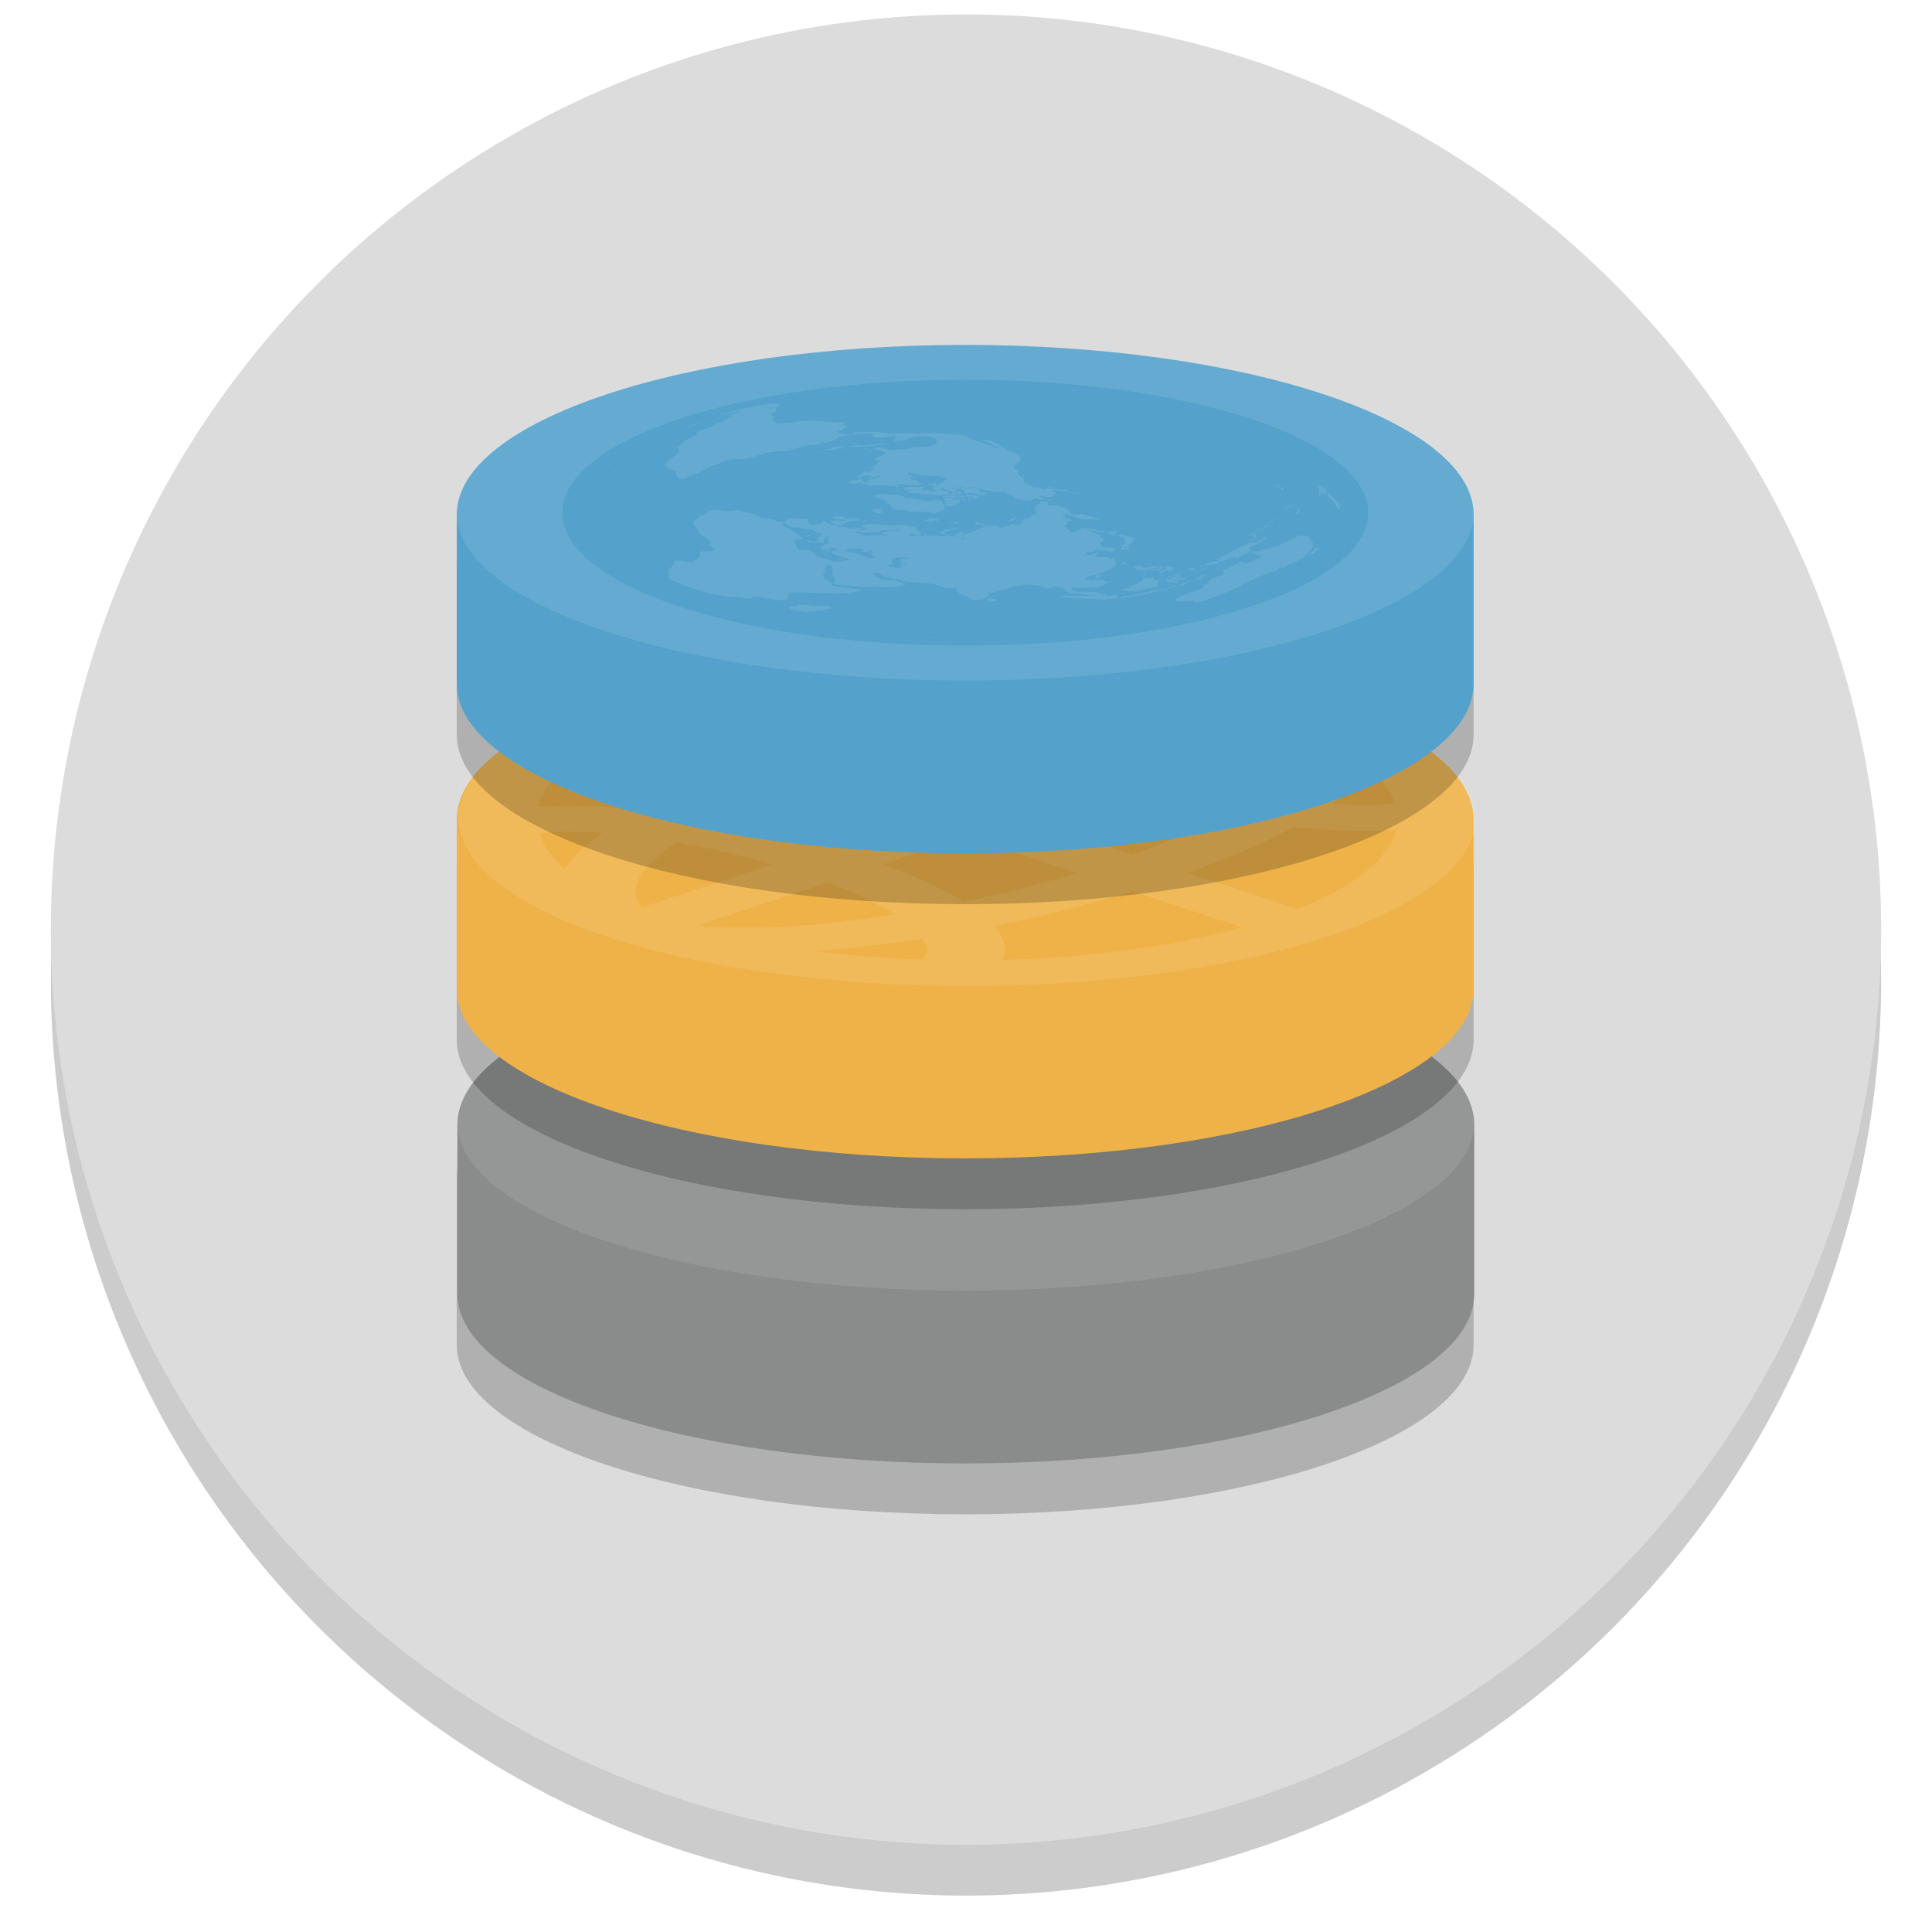 <?xml version="1.0" encoding="UTF-8"?>
<svg width="190mm" height="190mm" version="1.1" viewBox="0 0 190 190" xmlns="http://www.w3.org/2000/svg">
 <defs>
  <filter id="filter1207" x="-.022" y="-.043" width="1.043" height="1.086" color-interpolation-filters="sRGB">
   <feGaussianBlur stdDeviation="0.9"/>
  </filter>
  <filter id="filter1211" x="-.022" y="-.043" width="1.043" height="1.086" color-interpolation-filters="sRGB">
   <feGaussianBlur stdDeviation="0.9"/>
  </filter>
  <filter id="filter1215" x="-.022" y="-.043" width="1.043" height="1.086" color-interpolation-filters="sRGB">
   <feGaussianBlur stdDeviation="0.9"/>
  </filter>
  <filter id="filter1219" x="-.012" y="-.012" width="1.024" height="1.024" color-interpolation-filters="sRGB">
   <feGaussianBlur stdDeviation="0.9"/>
  </filter>
 </defs>
 <circle cx="95" cy="96.42" r="90" fill-opacity=".2" filter="url(#filter1219)" stop-color="#000000" style="mix-blend-mode:normal"/>
 <circle cx="95" cy="91.42" r="90" fill="#dcdcdc" stop-color="#000000"/>
 <path d="m94.92 148.92c-27.608 0-50-7.467-50-16.667v-16.667c0-9.2 22.392-16.667 50-16.667 27.604 0 50 7.467 50 16.667v16.667c0 9.2-22.396 16.667-50 16.667z" fill-opacity=".2" filter="url(#filter1215)" stroke-width=".13" style="mix-blend-mode:normal"/>
 <path d="m94.982 143.92c-27.608 0-50-7.467-50-16.667v-16.667c0-9.2 22.392-16.667 50-16.667 27.604 0 50 7.467 50 16.667v16.667c0 9.2-22.396 16.667-50 16.667z" fill="#8a8b8b" stroke-width=".13"/>
 <path d="m94.982 93.918c-27.552 0-50 7.408-50 16.5s22.448 16.5 50 16.5 50-7.408 50-16.5-22.448-16.5-50-16.5z" color="#000000" fill="#fff" fill-opacity=".1" stroke-width="1.125" style="-inkscape-stroke:none"/>
 <path d="m94.92 118.92c-27.608 0-50-7.467-50-16.667v-16.667c0-9.2 22.392-16.667 50-16.667 27.604 0 50 7.467 50 16.667v16.667c0 9.2-22.396 16.667-50 16.667z" fill-opacity=".2" filter="url(#filter1211)" stroke-width=".13" style="mix-blend-mode:normal"/>
 <path d="m94.919 113.92c-27.608 0-50-7.467-50-16.667v-16.667c0-9.2 22.392-16.667 50-16.667 27.604 0 50 7.467 50 16.667v16.667c0 9.2-22.396 16.667-50 16.667z" fill="#eeb248" stroke-width=".13"/>
 <path d="m130.46 68.805c-3.255-1.074-6.826-1.969-10.712-2.685-3.836-0.716-7.835-1.253-11.998-1.611-4.113-0.358-8.34-0.537-12.68-0.537-4.29 0-8.517 0.179-12.68 0.537-4.113 0.358-8.112 0.895-11.998 1.611-3.836 0.716-7.381 1.611-10.636 2.686-3.255 1.074-5.98 2.248-8.175 3.522-2.145 1.274-3.772 2.594-4.883 3.96-1.06 1.366-1.602 2.761-1.627 4.184 0.025 1.424 0.58 2.815 1.665 4.172 1.085 1.374 2.712 2.694 4.882 3.959 2.17 1.282 4.883 2.461 8.138 3.535s6.813 1.965 10.674 2.673c3.861 0.725 7.861 1.262 12 1.612 4.138 0.366 8.352 0.549 12.641 0.549 4.34 1e-4 8.567-0.179 12.68-0.537 4.163-0.358 8.163-0.895 11.999-1.611 3.886-0.716 7.456-1.611 10.711-2.685 3.255-1.074 5.955-2.248 8.1-3.522 2.195-1.274 3.822-2.594 4.882-3.959 1.11-1.366 1.653-2.76 1.628-4.184 0.025-1.424-0.516-2.819-1.627-4.184-1.06-1.366-2.688-2.686-4.883-3.96-2.145-1.274-4.844-2.448-8.099-3.522zm-8.857 1.125-12.793 4.222c-1.262-0.483-2.448-0.983-3.559-1.499-1.11-0.516-2.119-1.058-3.028-1.624 1.388-0.208 2.889-0.412 4.504-0.612 1.615-0.2 3.267-0.362 4.958-0.487 1.716-0.133 3.406-0.208 5.072-0.225 1.691-0.01 3.307 0.067 4.846 0.225zm5.45 1.798c0.479 0.491 0.693 1.02 0.643 1.586-0.025 0.558-0.213 1.12-0.567 1.686-0.353 0.566-0.845 1.12-1.476 1.661-0.606 0.533-1.237 1.024-1.893 1.474-1.716-0.3-3.368-0.637-4.958-1.012-1.565-0.366-3.078-0.758-4.542-1.174zm-16.843-4.309c-1.867 0.133-3.684 0.3-5.451 0.499-1.766 0.2-3.52 0.437-5.261 0.712-0.252-0.333-0.404-0.674-0.454-1.024-0.025-0.358 0.163-0.695 0.567-1.012 1.792 0.058 3.571 0.154 5.337 0.287 1.792 0.142 3.546 0.321 5.262 0.537zm24.451 8.069c0.631 0.575 1.148 1.153 1.552 1.736 0.454 0.583 0.782 1.174 0.984 1.774-0.984 0.142-2.019 0.2-3.104 0.175-1.06-0.017-2.094-0.067-3.104-0.15 0.833-0.575 1.552-1.153 2.157-1.736s1.111-1.182 1.515-1.798zm-42.998-8.943c-0.278 0.558-0.34 1.12-0.188 1.686 0.177 0.558 0.503 1.107 0.983 1.649-2.422 0.5-4.768 1.033-7.039 1.599-2.246 0.575-4.442 1.182-6.587 1.823l-10.787-3.56c3.356-0.924 7.04-1.657 11.053-2.198 4.012-0.541 8.201-0.874 12.566-0.999zm45.647 15.064c-0.379 1.441-1.388 2.823-3.028 4.147s-3.861 2.54-6.662 3.647l-10.787-3.56c1.943-0.708 3.785-1.433 5.526-2.174 1.741-0.741 3.356-1.515 4.844-2.323 1.64 0.158 3.307 0.267 4.998 0.325 1.716 0.067 3.418 0.046 5.109-0.062zm-41.861-9.343c1.085 0.674 2.295 1.315 3.633 1.923s2.751 1.2 4.24 1.774l-8.214 2.711-10.826-3.573c1.741-0.525 3.533-1.024 5.375-1.499 1.842-0.475 3.773-0.92 5.792-1.337zm24.526 8.094c-1.262 0.666-2.612 1.304-4.05 1.911-1.438 0.608-2.952 1.199-4.541 1.774l-10.825-3.572 8.214-2.711c1.741 0.491 3.533 0.958 5.375 1.399 1.842 0.441 3.784 0.841 5.828 1.199zm-57.381-8.818 10.787 3.56c-1.943 0.708-3.784 1.433-5.525 2.174s-3.356 1.515-4.845 2.323c-1.64-0.158-3.317-0.262-5.033-0.312-1.691-0.058-3.382-0.042-5.072 0.05 0.379-1.441 1.388-2.823 3.028-4.147s3.86-2.54 6.66-3.647zm16.238 5.359 10.826 3.573-8.251 2.723c-1.716-0.5-3.496-0.97-5.338-1.412-1.842-0.441-3.784-0.841-5.828-1.199 1.262-0.666 2.611-1.303 4.049-1.911 1.438-0.608 2.952-1.199 4.541-1.774zm16.276 5.371 10.825 3.572c-1.741 0.525-3.533 1.024-5.375 1.499-1.842 0.475-3.773 0.92-5.791 1.336-1.085-0.674-2.296-1.315-3.633-1.923-1.337-0.608-2.763-1.195-4.277-1.761zm16.275 5.371 10.787 3.56c-3.356 0.924-7.039 1.657-11.051 2.198-4.012 0.541-8.201 0.875-12.567 0.999 0.328-0.558 0.391-1.12 0.19-1.686-0.177-0.558-0.505-1.108-0.985-1.649 2.473-0.483 4.819-1.016 7.04-1.599 2.246-0.575 4.442-1.182 6.587-1.824zm-35.427-2.648-12.793 4.222c-0.479-0.508-0.707-1.041-0.682-1.599 0.05-0.55 0.265-1.103 0.643-1.661 0.404-0.566 0.909-1.116 1.515-1.649 0.606-0.533 1.224-1.028 1.854-1.486 1.716 0.3 3.355 0.633 4.92 0.999s3.08 0.758 4.543 1.174zm5.45 1.798c1.262 0.483 2.447 0.983 3.557 1.499 1.135 0.525 2.158 1.07 3.066 1.636-1.363 0.216-2.864 0.429-4.504 0.637-1.615 0.2-3.28 0.358-4.996 0.475-1.716 0.117-3.432 0.183-5.148 0.2-1.691 0.01-3.28-0.066-4.769-0.225zm-22.18-4.871c-0.833 0.575-1.552 1.153-2.157 1.736s-1.11 1.183-1.514 1.799c-0.656-0.566-1.2-1.145-1.629-1.736-0.404-0.583-0.694-1.17-0.871-1.761 0.959-0.133 1.969-0.192 3.028-0.175 1.085 0.01 2.133 0.054 3.142 0.137zm31.491 10.392c0.252 0.333 0.404 0.674 0.454 1.024 0.076 0.358-0.101 0.7-0.53 1.025-1.817-0.067-3.621-0.171-5.412-0.312-1.741-0.142-3.482-0.316-5.223-0.525 1.867-0.133 3.683-0.3 5.449-0.5 1.766-0.2 3.52-0.437 5.261-0.712z" fill="#fff" fill-opacity=".1" stroke-width="1.312"/>
 <path d="m94.92 88.92c-27.608 0-50-7.467-50-16.667v-16.667c0-9.2 22.392-16.667 50-16.667 27.604 0 50 7.467 50 16.667v16.667c0 9.2-22.396 16.667-50 16.667z" fill-opacity=".2" filter="url(#filter1207)" stroke-width=".13" style="mix-blend-mode:normal"/>
 <path d="m94.922 83.922c-27.608 0-50-7.467-50-16.667v-16.667c0-9.2 22.392-16.667 50-16.667 27.604 0 50 7.467 50 16.667v16.667c0 9.2-22.396 16.667-50 16.667z" fill="#54a2cc" stroke-width=".13"/>
 <path d="m65.709 56.705c0.019-0.056 0.045-0.063 0.091-0.025 0.095 0.077 0.058-0.226-0.055-0.449-0.077-0.152-0.044-0.224 0.158-0.344 0.149-0.088 0.282-0.265 0.319-0.423 0.035-0.15 0.121-0.286 0.191-0.303 0.184-0.044 0.779-0.01 1.15 0.066 0.393 0.08 0.593 0.067 0.608-0.04 0.006-0.045 0.081-0.079 0.167-0.076 0.208 0.008 0.544-0.344 0.541-0.566-0.003-0.207 0.151-0.389 0.292-0.346 0.055 0.017 0.319 0.023 0.587 0.015 0.441-0.014 0.489-0.024 0.515-0.109 0.016-0.051-0.021-0.124-0.081-0.161-0.376-0.236-0.478-0.37-0.347-0.454 0.104-0.067 0.087-0.144-0.074-0.326-0.116-0.131-0.289-0.266-0.386-0.3-0.097-0.034-0.16-0.071-0.14-0.082 0.02-0.011-0.091-0.1-0.248-0.198-0.171-0.107-0.289-0.231-0.299-0.312-0.008-0.074-0.14-0.282-0.292-0.463l-0.277-0.328 0.33-0.375c0.207-0.235 0.407-0.386 0.535-0.406 0.282-0.043 0.733-0.297 0.698-0.394-0.025-0.068 0.046-0.086 0.516-0.127 0.448-0.04 0.609-0.036 0.902 0.023 0.399 0.08 1.17 0.06 1.254-0.032 0.034-0.037 0.21-0.013 0.588 0.085 0.296 0.076 0.628 0.157 0.737 0.179 0.3 0.061 0.682 0.214 0.877 0.351 0.208 0.146 0.612 0.266 0.741 0.221 0.129-0.045 0.885 0.098 0.952 0.181 0.03 0.037 0.216 0.095 0.413 0.13 0.436 0.076 0.698 0.017 0.665-0.15-0.026-0.132 0.398-0.222 0.815-0.172 0.144 0.017 0.442 0.015 0.663 0 0.479-0.042 0.578-0.008 0.627 0.219 0.09 0.416 0.288 0.484 0.996 0.34 0.285-0.058 0.394-0.107 0.39-0.175-0.006-0.137 0.28-0.147 0.389-0.013 0.049 0.06 0.138 0.104 0.198 0.099 0.06-0.008 0.135 0.021 0.166 0.06 0.088 0.108 0.268 0.173 0.437 0.158 0.103-0.009 0.115-0.04 0.038-0.091-0.064-0.042-0.215-0.155-0.335-0.251-0.216-0.173-0.215-0.174 0.053-0.128 0.209 0.036 0.276 0.034 0.291-0.008 0.016-0.043 0.047-0.045 0.166-0.012 0.081 0.022 0.192 0.025 0.248 0.008 0.058-0.021 0.121-0.011 0.148 0.021 0.073 0.09 0.329 0.041 0.501-0.097 0.204-0.163 0.614-0.182 1.158-0.056 0.435 0.101 0.456 0.131 0.072 0.101-0.212-0.017-0.253-0.009-0.216 0.036 0.051 0.063-0.037 0.078-0.309 0.049-0.134-0.013-0.271 0.016-0.469 0.1-0.154 0.066-0.331 0.124-0.393 0.13-0.062 0.008-0.14 0.048-0.174 0.095-0.049 0.07-0.097 0.08-0.258 0.056-0.13-0.02-0.224-0.014-0.277 0.015-0.127 0.072 0.113 0.147 0.561 0.174 0.291 0.017 0.462 0.056 0.577 0.129 0.106 0.067 0.21 0.093 0.295 0.073 0.072-0.017 0.287-0.056 0.477-0.086 0.274-0.043 0.385-0.042 0.535 0.008 0.166 0.052 0.157 0.065-0.069 0.107-0.142 0.026-0.222 0.065-0.178 0.087 0.139 0.07 0.396 0.033 0.645-0.09l0.24-0.12-0.303-0.062c-0.382-0.078-0.361-0.17 0.057-0.254 0.541-0.109 0.765-0.112 1.291-0.022 0.279 0.048 0.684 0.083 0.9 0.077 0.216-0.008 0.432 0 0.479 0.017 0.047 0.015 0.219 0.015 0.381 1.59e-4 0.23-0.021 0.253-0.031 0.102-0.047-0.266-0.029-0.106-0.039 0.274-0.018 0.172 0.009 0.325 0.031 0.338 0.048 0.014 0.017 0.087 0.025 0.162 0.018 0.234-0.021 1.052 0.175 1.129 0.27 0.04 0.049 0.027 0.093-0.03 0.098-0.063 0.008-0.026 0.051 0.095 0.117 0.109 0.06 0.245 0.168 0.304 0.24 0.19 0.233-0.308 0.323-0.711 0.127l-0.207-0.1-0.145 0.112c-0.08 0.061-0.12 0.142-0.089 0.178 0.045 0.055 0.066 0.056 0.114 0.008 0.032-0.034 0.023-0.072-0.02-0.086-0.043-0.013-0.049-0.027-0.014-0.029 0.035 0 0.145 0.032 0.245 0.077 0.149 0.068 0.212 0.073 0.356 0.029 0.126-0.039 0.246-0.045 0.424-0.022 0.221 0.029 0.266 0.02 0.409-0.077 0.141-0.095 0.184-0.104 0.342-0.067 0.179 0.042 0.173 0.048-0.072 0.079-0.068 0.009-0.128 0.04-0.134 0.068-0.006 0.035 0.074 0.043 0.244 0.023 0.657-0.078 1.075-0.093 1.058-0.04-0.018 0.059 0.326 0.088 0.464 0.04 0.046-0.016 0.097-0.012 0.114 0.009 0.072 0.088 0.245 0.01 0.182-0.082-0.042-0.062-0.029-0.078 0.034-0.042 0.056 0.033 0.143 0.056 0.194 0.051 0.051-0.008 0.248 0.04 0.438 0.099 0.19 0.059 0.366 0.096 0.391 0.081 0.025-0.014-0.02-0.038-0.098-0.053-0.164-0.031-0.235-0.209-0.089-0.222 0.053-0.008 0.19-0.07 0.305-0.146 0.185-0.122 0.223-0.13 0.334-0.078 0.069 0.033 0.109 0.087 0.088 0.12-0.072 0.121-0.022 0.281 0.076 0.246 0.052-0.018 0.063-0.073 0.023-0.122-0.039-0.048-0.022-0.093 0.038-0.098 0.06-0.008 0.125 0.009 0.144 0.033 0.019 0.024 0.079 0.008 0.133-0.04 0.096-0.082 0.102-0.083 0.411-0.034 0.172 0.027 0.242 0.029 0.154 0.008-0.313-0.087-0.179-0.236 0.201-0.223 0.104 0 0.127-0.011 0.062-0.04-0.063-0.029-7.86e-4 -0.076 0.162-0.125 0.145-0.044 0.323-0.116 0.395-0.162 0.073-0.046 0.192-0.077 0.267-0.07 0.074 0.008 0.15-0.034 0.168-0.093 0.029-0.093 0.061-0.102 0.25-0.073 0.12 0.018 0.325 0.018 0.457 3.17e-4 0.266-0.037 0.317-0.026 0.545 0.113 0.12 0.073 0.119 0.093-0.006 0.082-0.09-0.008-0.114 0-0.053 0.009 0.158 0.033 0.439 0.017 0.48-0.028 0.019-0.021 0.18-0.052 0.357-0.067 0.212-0.019 0.307-0.047 0.279-0.082-0.024-0.029 0.075-0.075 0.219-0.102 0.199-0.037 0.317-0.033 0.488 0.014 0.282 0.078 0.496 0.063 0.346-0.023-0.068-0.04-0.058-0.063 0.025-0.061 0.075 0 0.192-0.044 0.261-0.103 0.068-0.059 0.072-0.102 0.01-0.097-0.063 0.008-0.14-0.021-0.172-0.06-0.062-0.076 0.393-0.283 0.703-0.318 0.107-0.012 0.202-0.03 0.21-0.04 8e-3 -0.009 0.052-0.073 0.096-0.141 0.045-0.069 0.169-0.131 0.283-0.142 0.235-0.021 0.318-0.173 0.174-0.318-0.113-0.114-0.132-0.39-0.032-0.465 0.36-0.268 0.429-0.333 0.397-0.376-0.021-0.027 6e-3 -0.084 0.06-0.127 0.087-0.07 0.117-0.074 0.31-0.037 0.118 0.023 0.296 0.034 0.395 0.025 0.1-0.009 0.173-0.002 0.163 0.015-0.01 0.017-0.05 0.086-0.089 0.153-0.039 0.067-0.111 0.139-0.161 0.159-0.052 0.021-0.013 0.03 0.095 0.021 0.102-0.009 0.241 0.013 0.31 0.049 0.105 0.054 0.167 0.055 0.373 0.008 0.359-0.086 0.468-0.087 0.457-0.008-6e-3 0.042 0.201 0.138 0.516 0.238 0.432 0.137 0.506 0.178 0.417 0.225-0.072 0.038-0.059 0.075 0.038 0.111 0.081 0.029 0.138 0.087 0.127 0.129-0.022 0.083 0.397 0.189 0.626 0.158 0.372-0.05 0.614-0.044 0.721 0.018 0.065 0.037 0.18 0.058 0.256 0.045 0.078-0.013 0.147 0 0.157 0.038 0.01 0.033 0.11 0.075 0.221 0.092 0.112 0.017 0.215 0.046 0.23 0.064 0.014 0.018 0.157 0.069 0.317 0.113 0.159 0.044 0.352 0.118 0.428 0.164 0.135 0.083 0.134 0.083-0.054 0.015-0.122-0.044-0.343-0.065-0.606-0.058-0.692 0.019-1.28-0.017-1.466-0.091-1.113-0.44-1.396-0.524-1.676-0.5-0.023 0 0.106 0.052 0.287 0.11 0.327 0.106 0.327 0.107 0.112 0.126-0.12 0.01-0.227 0.048-0.238 0.082-0.023 0.071 0.399 0.238 0.611 0.243 0.092 0 0.143 0.04 0.146 0.112 3e-3 0.06-0.033 0.102-0.079 0.093-0.135-0.026-0.319 0.084-0.261 0.156 0.029 0.036-0.031 0.124-0.134 0.197-0.17 0.12-0.164 0.15 0.064 0.337 0.137 0.113 0.293 0.258 0.346 0.323 0.104 0.127 0.14 0.133 0.348 0.056 0.099-0.036 0.097-0.046-8e-3 -0.037-0.079 0.008-0.126-0.008-0.103-0.033 0.026-0.029 0.111-0.026 0.232 0.008 0.178 0.048 0.192 0.045 0.203-0.035 0.013-0.096 0.388-0.149 0.683-0.097 0.142 0.025 0.134 0.016-0.043-0.044-0.123-0.043-0.284-0.086-0.357-0.097-0.074-0.011-7.8e-4 -0.02 0.161-0.019 0.162 3.18e-4 0.385 0.014 0.496 0.032 0.111 0.017 0.409 0.034 0.662 0.038 0.272 0 0.418 0.023 0.355 0.044-0.177 0.062 0.12 0.149 0.482 0.141 0.215-0.008 0.3 0.008 0.231 0.032-0.061 0.021-0.062 0.054-3e-3 0.072 0.228 0.071-0.063 0.041-0.796-0.08-0.419-0.07-0.802-0.123-0.85-0.119-0.174 0.015-0.011 0.096 0.334 0.165 0.411 0.082 0.954 0.38 1.164 0.638 0.121 0.149 0.108 0.203-0.071 0.305-0.169 0.096-0.191 0.161-0.097 0.288 0.067 0.09 0.114 0.201 0.106 0.247-0.014 0.072 0.038 0.082 0.402 0.07 0.451-0.015 0.904 0.042 0.969 0.123 0.059 0.072-0.239 0.304-0.409 0.32-0.079 0.008-0.171-0.021-0.204-0.061-0.033-0.04-0.141-0.076-0.24-0.08-0.099 0-0.163-0.025-0.142-0.048 0.025-0.027-0.078-0.022-0.284 0.013-0.277 0.048-0.331 0.045-0.381-0.017-0.085-0.104-0.459-0.023-0.593 0.129-0.111 0.125-0.252 0.133-0.345 0.019-0.03-0.037-0.1-0.062-0.156-0.057-0.117 0.01-0.281 0.244-0.222 0.317 0.022 0.027-0.037 0.056-0.131 0.063-0.094 0.009-0.125 0.029-0.07 0.047 0.056 0.017 0.188 0.013 0.293-0.009 0.107-0.023 0.206-0.024 0.224 0 0.053 0.065 0.235 0.025 0.246-0.054 8e-3 -0.063 0.483-0.182 0.622-0.156 0.026 0.008-0.016 0.063-0.092 0.131-0.178 0.156-0.144 0.275 0.076 0.259 0.091-0.008 0.305-0.008 0.474 0 0.169 0.009 0.407 0.018 0.529 0.02 0.151 0 0.222 0.028 0.223 0.08 7.9e-4 0.085 0.108 0.091 0.244 0.013 0.085-0.048 0.162 0.047 0.338 0.42 0.093 0.199-0.104 0.407-0.643 0.679-0.29 0.146-0.568 0.271-0.617 0.277-0.049 0.008-0.135 0.034-0.191 0.062-0.056 0.028-0.161 0.079-0.234 0.113-0.136 0.064-0.014 0.144 0.139 0.09 0.047-0.017 0.106-0.008 0.131 0.027 0.058 0.072-0.243 0.247-0.42 0.243-0.22 0-0.284-0.068-0.147-0.147 0.153-0.087 0.02-0.142-0.281-0.116-0.242 0.021-0.888 0.343-0.83 0.414 0.041 0.051 0.425 0.072 1.231 0.069 0.434 0 0.586 0.019 0.859 0.118l0.332 0.12-0.289 0.128c-0.159 0.071-0.421 0.197-0.582 0.28-0.326 0.169-0.458 0.197-0.528 0.11-0.035-0.044-0.11-0.047-0.294-0.013-0.153 0.028-0.282 0.03-0.339 0.008-0.066-0.029-0.083-0.026-0.059 0.011 0.026 0.04-0.026 0.042-0.233 0.008-0.147-0.025-0.421-0.036-0.61-0.024-0.189 0.011-0.384 0.013-0.433 0-0.202-0.039-0.356 0.013-0.334 0.111 0.013 0.057 0.018 0.147 0.013 0.199-0.011 0.084 0.014 0.09 0.218 0.052 0.127-0.024 0.208-0.031 0.182-0.016-0.066 0.038 0.389 0.131 0.565 0.115 0.078-0.008 0.403-0.017 0.722-0.022 0.433-0.008 0.616 0.009 0.72 0.063 0.139 0.071 0.468 0.13 0.657 0.115 0.162-0.012 0.361 0.068 0.353 0.142-0.01 0.086 0.328 0.104 0.494 0.026 0.084-0.039 0.236-0.055 0.513-0.053 0.321 0 0.346 0.008 0.136 0.029-0.228 0.023-0.24 0.038-0.102 0.13 0.135 0.09 0.12 0.112-0.112 0.169-0.541 0.132-2.514 0.134-3.492 0-0.073-0.009-0.459-0.029-0.858-0.044-1.224-0.044-1.272-0.047-1.296-0.076-0.028-0.035 1.1-0.13 1.302-0.11 0.358 0.036 1.509 0.008 2.125-0.055 0.626-0.062 0.635-0.064 0.136-0.034-0.449 0.028-0.629 0.016-1.086-0.071-0.302-0.057-0.539-0.092-0.528-0.077 0.011 0.015-0.03 0.013-0.093-0.008-0.062-0.018-0.274-0.036-0.471-0.039-0.269-0.008-0.374-0.029-0.424-0.094-0.036-0.048-0.127-0.095-0.202-0.104-0.084-0.01-0.073-0.023 0.027-0.033 0.131-0.013 0.121-0.02-0.053-0.036-0.235-0.021-0.271-0.143-0.037-0.127 0.078 0.008 0.049-0.008-0.066-0.024-0.114-0.018-0.374-0.085-0.578-0.149-0.203-0.063-0.388-0.098-0.41-0.076-0.062 0.063-0.429 0.164-0.671 0.185-0.168 0.015-0.25-0.008-0.349-0.095-0.098-0.086-0.175-0.108-0.311-0.087-0.126 0.019-0.176 0.009-0.162-0.034 0.011-0.035-0.039-0.056-0.117-0.049-0.075 0.008-0.311-0.023-0.524-0.066-0.371-0.075-0.409-0.074-0.93 0.008-0.299 0.047-0.616 0.082-0.704 0.079-0.088 0-0.251 0.033-0.362 0.081-0.219 0.094-1.434 0.441-1.596 0.456-0.055 0.008-0.104 0.027-0.107 0.049-0.005 0.022-0.19 0.059-0.414 0.082-0.382 0.039-0.401 0.048-0.312 0.158 0.052 0.064 0.037 0.143-0.033 0.176-0.07 0.033-0.111 0.081-0.089 0.107 0.021 0.026-0.053 0.067-0.164 0.09-0.111 0.024-0.171 0.052-0.133 0.064 0.038 0.012-0.011 0.031-0.111 0.042-0.099 0.011-0.279 0.041-0.399 0.067-0.248 0.052-0.657-0.018-0.821-0.142-0.054-0.04-0.186-0.104-0.294-0.141-0.689-0.236-1.195-0.614-1.125-0.841 0.018-0.06-0.008-0.115-0.058-0.123-0.05-0.009-0.096 0.008-0.103 0.034-0.024 0.097-0.619 0.11-0.95 0.019-0.189-0.052-0.27-0.095-0.205-0.109 0.061-0.013-0.037-0.053-0.221-0.092-0.181-0.037-0.417-0.104-0.524-0.147-0.136-0.055-0.481-0.092-1.138-0.123-1.187-0.056-2.199-0.188-2.299-0.3-0.05-0.055-0.181-0.085-0.405-0.093-0.683-0.023-1.34-0.219-1.456-0.434-0.048-0.088-0.139-0.127-0.36-0.154-0.163-0.02-0.324-0.02-0.358-4.76e-4 -0.034 0.019 0.005 0.142 0.084 0.273 0.08 0.131 0.154 0.207 0.165 0.169 0.018-0.065 0.032-0.066 0.207-0.012 0.15 0.046 0.162 0.069 0.062 0.116-0.102 0.048-0.091 0.067 0.058 0.101 0.267 0.063 0.909 0.083 1.356 0.044 0.359-0.032 0.382-0.028 0.311 0.049-0.065 0.07-0.025 0.096 0.249 0.162 0.492 0.119 0.718 0.226 0.581 0.274-0.062 0.022-0.155 0.036-0.207 0.03-0.051-0.008-0.109 0.009-0.128 0.029-0.02 0.021-0.135 0.039-0.257 0.04-0.122 2.38e-4 -0.239 0.02-0.261 0.044-0.022 0.024-0.106 0.043-0.186 0.04-0.08 0-0.373 0.009-0.652 0.025-0.278 0.016-0.743 0.011-1.033-0.01-0.29-0.021-0.57-0.024-0.624-0.008-0.095 0.033-2.196-0.094-2.596-0.157-0.111-0.017-0.384-0.044-0.607-0.06-0.485-0.033-0.532-0.076-0.365-0.331 0.106-0.162 0.087-0.239-0.113-0.458-0.189-0.207-0.213-0.282-0.109-0.353 0.088-0.06 0.082-0.149-0.018-0.268-0.083-0.098-0.116-0.203-0.075-0.232 0.092-0.067 0.021-0.309-0.08-0.273-0.041 0.014-0.131 5.55e-4 -0.2-0.03-0.104-0.047-0.144-0.031-0.229 0.088-0.057 0.08-0.084 0.172-0.06 0.204 0.023 0.033-0.013 0.085-0.081 0.117-0.081 0.038-0.073 0.092 0.022 0.156 0.116 0.077 0.099 0.123-0.079 0.216-0.178 0.094-0.195 0.139-0.08 0.216 0.084 0.056 0.114 0.147 0.07 0.212-0.092 0.139-0.058 0.196 0.086 0.145 0.07-0.025 0.1-0.017 0.088 0.023-0.011 0.033 0.132 0.158 0.315 0.279 0.215 0.14 0.302 0.23 0.244 0.25-0.162 0.057 0.207 0.212 0.565 0.238 0.192 0.013 0.376 0.037 0.409 0.05 0.08 0.033 1.556 0.201 1.84 0.21 0.171 0.008 0.205 0.021 0.143 0.066-0.045 0.033-0.035 0.069 0.023 0.081 0.058 0.013 0.032 0.016-0.058 0.008-0.09-0.008-0.211 0.008-0.269 0.03-0.058 0.025-0.324 0.069-0.591 0.098-0.267 0.029-0.51 0.062-0.541 0.073-0.121 0.042-1.519 0.066-1.983 0.033-0.734-0.052-2.868-0.099-3.383-0.075-0.425 0.02-0.438 0.024-0.237 0.075 0.117 0.029 0.163 0.046 0.102 0.037-0.061-0.009-0.185 0.022-0.276 0.071-0.119 0.063-0.126 0.118-0.027 0.194 0.077 0.059 0.111 0.109 0.076 0.112-0.035 0-0.122 0.063-0.193 0.135-0.172 0.17-0.458 0.171-1.54 0.008-0.457-0.07-1.072-0.163-1.365-0.206l-0.534-0.079 0.016 0.117c0.026 0.187-0.223 0.208-0.855 0.07-0.393-0.085-0.653-0.115-0.874-0.099-0.319 0.023-1.269-0.102-2.191-0.287-0.748-0.15-1.783-0.464-2.437-0.738-0.332-0.14-0.806-0.328-1.054-0.419-0.518-0.191-0.886-0.423-0.848-0.536zm12.974-2.601c0.056 0.017 0.204 0.013 0.33-0.01 0.33-0.06 0.7 0.033 0.902 0.228 0.289 0.279 0.919 0.603 1.241 0.638 0.16 0.017 0.357 0.073 0.437 0.123 0.252 0.157 0.535 0.205 0.958 0.162 0.417-0.042 1.065-0.205 1.023-0.257-0.014-0.017-0.209-0.062-0.433-0.1-0.264-0.044-0.436-0.102-0.487-0.166-0.053-0.066-0.153-0.098-0.299-0.098-0.129 2.38e-4 -0.276-0.04-0.358-0.099-0.076-0.055-0.201-0.129-0.278-0.165-0.101-0.048-0.099-0.054 0.01-0.025 0.114 0.031 0.145 0.009 0.132-0.089-0.01-0.071 0.022-0.111 0.068-0.089 0.047 0.022 0.132 0.037 0.191 0.032 0.059-0.008 0.074-0.02 0.033-0.033-0.041-0.013-0.03-0.06 0.024-0.107 0.063-0.054 0.112-0.066 0.138-0.034 0.022 0.027 0.061 0.037 0.087 0.022 0.08-0.045-0.311-0.157-0.493-0.141-0.108 0.009-0.165-0.008-0.153-0.044 0.011-0.033-0.029-0.056-0.087-0.051-0.105 0.009-0.108 0.046-0.014 0.163 0.037 0.046-0.024 0.061-0.254 0.066-0.166 0-0.383 0.014-0.483 0.024-0.15 0.015-0.179 0-0.174-0.101 0.003-0.066-0.034-0.132-0.084-0.148-0.049-0.015 0.006-0.046 0.124-0.068 0.118-0.022 0.202-0.056 0.186-0.075-0.043-0.052 0.16-0.152 0.385-0.188 0.16-0.025 0.181-0.074 0.103-0.238-0.094-0.2 0.025-0.426 0.235-0.445 0.057-0.008 0.06-0.023 0.006-0.04-0.352-0.109-0.701 0.123-0.704 0.469-7.78e-4 0.107-0.043 0.215-0.093 0.241-0.065 0.033-0.087 0.026-0.075-0.025 0.025-0.106-0.129-0.136-0.329-0.065-0.14 0.049-0.222 0.053-0.43 0.017-0.141-0.024-0.345-0.036-0.452-0.026-0.133 0.012-0.189 0-0.175-0.046 0.011-0.035-0.013-0.103-0.051-0.151-0.039-0.048-0.022-0.092 0.039-0.097 0.06-0.008 0.141 0.027 0.178 0.071 0.088 0.104 0.547 0.22 0.679 0.172 0.055-0.021 0.126-0.153 0.157-0.294 0.031-0.141 0.116-0.297 0.188-0.346 0.242-0.165 0.229-0.198-0.114-0.268-0.224-0.046-0.367-0.112-0.44-0.201-0.089-0.11-0.151-0.131-0.365-0.122-0.152 0.008-0.369-0.03-0.531-0.089-0.305-0.111-0.628-0.163-0.785-0.128-0.267 0.06-0.864-0.117-1.012-0.299-0.12-0.148-0.321-0.182-0.402-0.068-0.084 0.118 0.073 0.277 0.413 0.418 0.164 0.068 0.535 0.295 0.824 0.504 0.765 0.553 0.788 0.573 0.638 0.576-0.073 0-0.228 0.033-0.345 0.07-0.155 0.049-0.213 0.056-0.217 0.022-0.003-0.025-0.082-0.047-0.175-0.05-0.118 0-0.134 0.012-0.053 0.048 0.064 0.029 0.069 0.057 0.011 0.063-0.058 0.008-0.021 0.114 0.083 0.242 0.104 0.128 0.155 0.245 0.112 0.26-0.087 0.03 0.247 0.402 0.404 0.451zm0.82-1.485c0.185-0.013 0.325 0 0.35 0.029 0.057 0.071-0.482 0.114-0.581 0.047-0.056-0.038 0.01-0.059 0.231-0.075zm1.271 1.573c0.054 0.027 0.183 0.094 0.287 0.149 0.174 0.093 0.172 0.096-0.032 0.044-0.121-0.031-0.25-0.098-0.287-0.149-0.037-0.052-0.022-0.071 0.032-0.044zm0.392-0.037c0.271-0.056 0.403-0.058 0.386-0.008-0.011 0.033-0.014 0.067-0.006 0.075 0.006 0.008-0.062 0.021-0.152 0.029-0.129 0.011-0.333-0.078-0.227-0.099zm-1.085-1.589c0.059-0.021 0.17-0.026 0.246-0.011 0.093 0.017 0.103 0.039 0.032 0.064-0.059 0.021-0.17 0.025-0.246 0.011-0.093-0.017-0.103-0.039-0.032-0.064zm2.667 2.344c0.392 0.07 0.4 0.108 0.016 0.079-0.144-0.011-0.283-0.047-0.31-0.079-0.039-0.048 0.016-0.048 0.294 0zm0.222-0.679c0.052-0.008 0.046-0.03-0.013-0.057-0.059-0.027-0.15-0.045-0.202-0.04-0.052 0.008-0.046 0.03 0.013 0.057 0.059 0.027 0.15 0.045 0.202 0.04zm0.855 0.127c0.406 0.074 0.714 0.164 0.901 0.264 0.327 0.175 0.867 0.309 1.145 0.284 0.263-0.023 0.251-0.071-0.09-0.339-0.255-0.201-0.348-0.239-0.669-0.276-0.419-0.047-0.462-0.068-0.306-0.151 0.152-0.08-0.071-0.213-0.366-0.217-0.297-0.008-1.162 0.075-1.285 0.118-0.211 0.074 0.073 0.209 0.67 0.317zm1.725-0.035c0.218 0.056 0.465 0.05 0.416-0.01-0.017-0.021 0.035-0.032 0.116-0.024 0.092 0.009 0.105 0 0.035-0.021-0.062-0.019-0.278-0.047-0.479-0.062-0.408-0.029-0.448 0.023-0.087 0.116zm-1.304-1.96c-0.067 0.038 0.006 0.074 0.285 0.138 0.207 0.048 0.368 0.111 0.358 0.142-0.01 0.032 0.074 0.056 0.197 0.056 0.264 0 0.957-0.077 1.087-0.123 0.117-0.041 0.91 0.075 0.963 0.142 0.021 0.026 0.12 0.05 0.22 0.053 0.274 0.009 0.162-0.061-0.243-0.155-0.199-0.046-0.379-0.105-0.401-0.132-0.022-0.027-0.093-0.076-0.158-0.109-0.092-0.047-0.085-0.051 0.031-0.02 0.128 0.035 0.205 0.028 0.523-0.051 0.451-0.111 0.489-0.178 0.099-0.176-0.396 0-0.796 0.064-0.724 0.113 0.087 0.058-0.315 0.131-0.536 0.097-0.112-0.017-0.315-0.008-0.496 0.024-0.266 0.045-0.382 0.037-0.859-0.056-0.537-0.106-0.955-0.144-0.488-0.044 0.173 0.037 0.21 0.063 0.143 0.101zm1.421 0.064c0.1 0 0.187 0.013 0.193 0.021 0.006 0.008-0.063 0.021-0.153 0.029-0.09 0.008-0.177 0-0.193-0.021-0.016-0.019 0.053-0.033 0.153-0.029zm1.865 3.296c0.147 0.055 0.424 0.111 0.616 0.125 0.315 0.023 0.361 0.017 0.474-0.056 0.138-0.089 0.108-0.189-0.041-0.137-0.051 0.018-0.033-0.048 0.043-0.147 0.096-0.127 0.091-0.225-0.017-0.333l-0.154-0.153 0.449-0.028c0.893-0.056 0.335-0.208-0.599-0.163-0.403 0.019-0.487 0.037-0.571 0.121-0.054 0.054-0.047 0.182 0.016 0.284 0.063 0.102 0.089 0.186 0.057 0.188-0.174 0.008-0.56 0.146-0.544 0.197 7.85e-4 0 0.121 0.048 0.268 0.103zm-1.26-2.987c0.09-0.008 0.145-0.039 0.12-0.069-0.077-0.094-0.268-0.044-0.284 0.074-5e-4 0.008 0.073 0 0.163-0.008zm2.731 2.784c0.09-0.008 0.145-0.038 0.122-0.067-0.049-0.06-0.239-0.087-0.314-0.044-0.096 0.055 0.026 0.126 0.192 0.111zm-0.943-3.271c0.422-0.008 0.515-0.042 0.263-0.101-0.279-0.065-0.923 0.011-0.695 0.082 0.042 0.013 0.236 0.021 0.431 0.018zm6.587 0.819c0.223-0.053 0.262-0.244 0.058-0.279-0.121-0.021-0.131-0.013-0.038 0.032 0.084 0.04 0.058 0.093-0.078 0.162-0.217 0.109-0.192 0.145 0.058 0.085zm3.442-1.047c0.05-0.017 0.075-0.052 0.055-0.075-0.022-0.026-0.062-0.017-0.099 0.021-0.08 0.082-0.07 0.094 0.044 0.054zm10.513 6.577c0.06-0.008 0.083-0.042 0.051-0.082-0.032-0.04-0.108-0.068-0.168-0.063-0.06 0.008-0.083 0.042-0.051 0.082 0.032 0.04 0.108 0.068 0.168 0.063zm-6.527-8.325c0.051-0.017 0.078-0.048 0.062-0.068-0.016-0.02-0.071-0.021-0.121 0-0.051 0.017-0.078 0.048-0.062 0.068 0.016 0.02 0.071 0.021 0.121 0zm-42.195-4.513 0.315-0.202-0.224 0.184c-0.195 0.16-0.381 0.268-0.399 0.232-0.003-0.006 0.136-0.103 0.309-0.214zm5.558-0.006c0.005-0.022 0.002-0.086-0.006-0.143-0.008-0.057 0.171-0.233 0.398-0.391 0.227-0.158 0.404-0.297 0.395-0.309-0.009-0.012 0.074-0.081 0.187-0.155 0.355-0.233 0.498-0.445 0.327-0.485-0.204-0.048 0.097-0.575 0.316-0.556 0.082 0.007 0.104 0.003 0.048-0.009-0.273-0.058 0.865-0.806 1.493-0.981 0.333-0.093 0.371-0.199 0.043-0.12-0.254 0.061-0.213-0.033 0.077-0.177 0.154-0.076 0.595-0.25 0.98-0.386 0.385-0.136 0.684-0.266 0.665-0.29-0.037-0.046 0.301-0.172 0.992-0.37 0.236-0.068 0.379-0.12 0.317-0.116-0.062 0.003-0.235 0.044-0.385 0.09-0.394 0.119-0.444 0.082-0.067-0.05 0.175-0.061 0.323-0.126 0.329-0.145 0.006-0.018 0.215-0.107 0.464-0.198 0.282-0.103 0.357-0.147 0.199-0.117-0.14 0.027-0.371 0.067-0.514 0.09-0.279 0.045-0.271 0.042 0.808-0.343 0.238-0.085 0.431-0.157 0.429-0.159-0.023-0.029-0.94 0.113-1.399 0.217-0.781 0.176-0.814 0.173-0.204-0.02 0.823-0.261 3.026-0.724 4.278-0.898 0.533-0.074 1.104-0.063 1.077 0.021-0.011 0.033 0.041 0.055 0.116 0.049 0.074-0.006 0.061 0.014-0.029 0.044-0.09 0.03-0.123 0.067-0.074 0.082 0.05 0.016-7.86e-4 0.025-0.119 0.021-0.162-0.006-0.181 0.006-0.085 0.049 0.068 0.031 0.076 0.051 0.018 0.046-0.164-0.016-0.354 0.304-0.198 0.334 0.083 0.016 0.045 0.057-0.103 0.112-0.347 0.128-0.512 0.341-0.303 0.39 0.127 0.03 0.135 0.05 0.035 0.086-0.094 0.034-0.091 0.043 0.01 0.035 0.105-0.009 0.115 0.013 0.04 0.088-0.132 0.133 0.217 0.487 0.54 0.549 0.21 0.04 0.354 0.029 1.551-0.12 1.208-0.15 1.651-0.182 1.851-0.132 0.041 0.01 0.316 0.028 0.612 0.039 0.296 0.011 0.701 0.04 0.9 0.065 0.199 0.024 0.625 0.042 0.947 0.039 0.666-0.006 0.885 0.055 0.625 0.173-0.206 0.094-0.203 0.128 0.011 0.11 0.338-0.03 0.331 0.086-0.017 0.301-0.201 0.124-0.472 0.257-0.601 0.297-0.139 0.043-0.174 0.074-0.086 0.075 0.082 0.002 0.186 0.046 0.232 0.099 0.06 0.07 0.208 0.109 0.545 0.144 0.543 0.057 0.781 0.03 0.84-0.096 0.023-0.05 0.125-0.098 0.227-0.107 0.101-9e-3 0.262-0.035 0.356-0.057 0.115-0.028 0.157-0.025 0.128 0.007-0.03 0.033 0.077 0.036 0.336 0.009 0.209-0.021 0.475-0.024 0.591-0.006 0.117 0.018 0.362 0.017 0.546-7.93e-4 0.239-0.024 0.365-0.015 0.442 0.029 0.059 0.034 0.267 0.069 0.462 0.078 0.195 0.008 0.365 0.03 0.38 0.047s0.192 0.017 0.395-5.24e-4c0.682-0.06 1.543-0.062 2.069-0.003 0.414 0.046 0.664 0.046 1.209 0.002 0.579-0.047 0.874-0.044 1.87 0.021 1.381 0.09 2.262 0.214 2.177 0.305-0.094 0.102 0.1 0.192 0.78 0.362 0.358 0.089 0.665 0.18 0.683 0.202 0.059 0.073 0.841 0.277 1.005 0.263 0.112-0.01 0.121-0.031 0.028-0.07-0.073-0.031-0.269-0.123-0.434-0.204-0.165-0.081-0.335-0.154-0.378-0.161-0.116-0.019-0.256-0.133-0.173-0.14 0.04-0.003 0.287 0.039 0.549 0.094 0.338 0.071 0.455 0.116 0.403 0.154-0.053 0.038 0.075 0.088 0.436 0.172 0.281 0.065 0.521 0.138 0.535 0.161 0.017 0.029-0.005 0.029-0.067 0.002-0.051-0.022-0.163-0.034-0.25-0.026-0.134 0.012-0.117 0.029 0.11 0.111 0.147 0.053 0.37 0.186 0.494 0.296 0.221 0.195 0.535 0.307 0.792 0.284 0.071-0.006 0.149 0.009 0.172 0.033 0.023 0.025 0.178 0.175 0.342 0.334 0.335 0.324 0.305 0.449-0.187 0.787-0.142 0.098-0.25 0.225-0.239 0.283 0.011 0.058-0.021 0.109-0.07 0.113-0.05 4e-3 0.027 0.058 0.17 0.119 0.306 0.131 0.428 0.254 0.265 0.269-0.067 0.006-0.049 0.082 0.043 0.18 0.087 0.094 0.146 0.2 0.132 0.235-0.017 0.042 0.045 0.068 0.169 0.072 0.108 0.003 0.179 0.026 0.158 0.049-0.021 0.023-5e-3 0.105 0.036 0.181 0.041 0.077 0.062 0.171 0.046 0.21-0.039 0.099 0.342 0.374 0.583 0.42 0.111 0.021 0.244 0.077 0.296 0.125 0.054 0.05 0.144 0.075 0.21 0.059 0.137-0.033 0.851 0.083 0.776 0.126-0.029 0.016-0.154 0.04-0.278 0.053-0.167 0.017-0.133 0.024 0.13 0.027 0.195 0.002 0.428-0.012 0.516-0.03 0.187-0.039 1.404 0.022 1.597 0.081 0.099 0.03 0.122 0.029 0.095-0.006-0.019-0.025 0.013-0.05 0.071-0.055 0.058-0.006 0.098 0.016 0.088 0.047-0.017 0.052 0.409 0.166 1.059 0.284 0.147 0.027 0.217 0.053 0.157 0.058-0.061 0.006-0.238-0.018-0.395-0.052-0.838-0.183-1.928-0.3-2.066-0.221-0.026 0.015 0.056 0.071 0.183 0.126 0.202 0.087 0.21 0.107 0.072 0.164-0.087 0.036-0.113 0.079-0.058 0.096 0.055 0.017 0.029 0.079-0.057 0.137-0.192 0.13-0.535 0.149-0.965 0.054-0.303-0.067-0.631-0.038-0.395 0.035 0.2 0.061 0.264 0.136 0.202 0.232l-0.061 0.093-0.321-0.057c-0.212-0.037-0.286-0.069-0.219-0.093 0.068-0.024 0.058-0.04-0.028-0.049-0.072-0.007-0.193 0.056-0.27 0.141-0.128 0.141-0.156 0.149-0.333 0.102-0.106-0.028-0.253-0.037-0.326-0.019-0.073 0.018-0.278 0.003-0.456-0.032-0.177-0.035-0.367-0.06-0.421-0.056-0.054 0.005-0.145-0.049-0.202-0.119-0.057-0.07-0.306-0.214-0.553-0.319-0.247-0.105-0.469-0.216-0.494-0.246-0.025-0.03-0.109-0.05-0.187-0.043-0.198 0.018-0.802-0.02-0.828-0.052-0.013-0.014-0.093-0.009-0.181 0.012-0.126 0.03-0.157 0.021-0.147-0.046 0.01-0.069-0.02-0.077-0.159-0.043-0.116 0.028-0.156 0.025-0.125-0.009 0.026-0.029-0.019-0.044-0.107-0.036-0.084 0.007-0.243-0.019-0.355-0.058-0.111-0.039-0.328-0.084-0.482-0.099-0.248-0.025-0.259-0.023-0.097 0.015 0.216 0.051 0.341 0.29 0.205 0.394-0.084 0.065-0.072 0.064 0.142-0.014 0.433-0.156 0.715-0.019 0.369 0.179-0.192 0.11-0.215 0.113-0.478 0.075-0.152-0.022-0.347-0.083-0.434-0.134-0.152-0.09-0.682-0.147-0.704-0.076-0.006 0.019-0.075 0.041-0.153 0.048-0.103 9e-3 -0.163-0.033-0.218-0.155-0.047-0.103-0.144-0.183-0.252-0.209-0.098-0.023-0.171-0.078-0.164-0.124 0.011-0.078 0.029-0.081 0.324-0.049 0.172 0.019 0.471 0.018 0.664-0.002 0.193-0.02 0.456-0.037 0.584-0.039 0.128-0.002 0.165-0.006 0.083-0.007-0.082-0.002-0.163-0.02-0.18-0.041-0.017-0.021-0.123-0.02-0.235 5.24e-4 -0.112 0.021-0.216 0.023-0.231 0.006-0.014-0.018-0.079-0.028-0.143-0.023-0.064 0.006-0.069 0.025-0.011 0.043 0.067 0.021 0.008 0.036-0.164 0.043-0.148 0.006-0.273-0.011-0.278-0.036-0.011-0.058-0.537-0.057-0.762 0.002-0.162 0.042-0.16 0.044 0.034 0.043 0.112-7.94e-4 0.217 0.014 0.233 0.034 0.016 0.02-0.014 0.031-0.068 0.026-0.272-0.027-0.507 0.278-0.357 0.463 0.077 0.094-0.054 0.146-0.315 0.124-0.171-0.014-0.177-0.031-0.045-0.132 0.137-0.105 0.128-0.125-0.098-0.222-0.137-0.058-0.348-0.121-0.47-0.14-0.122-0.018-0.246-0.063-0.275-0.099-0.029-0.036-0.121-0.072-0.203-0.081-0.101-0.01-0.111 0.003-0.031 0.039 0.065 0.03 0.071 0.058 0.013 0.063-0.222 0.02 0.033 0.179 0.312 0.194 0.193 0.011 0.317 0.05 0.399 0.127 0.196 0.184 0.086 0.249-0.534 0.314-0.316 0.033-0.564 0.042-0.581 0.021-0.016-0.02-0.348-0.054-0.737-0.076-0.701-0.039-0.946-0.075-0.893-0.134 0.016-0.017-0.142-0.027-0.349-0.022-0.669 0.014-0.762 0.008-0.878-0.06-0.063-0.036-0.067-0.07-0.008-0.076 0.058-0.006 0.062-0.023 0.01-0.04-0.137-0.042 0.166-0.063 0.365-0.025 0.09 0.017 0.188 0.018 0.217 7.93e-4 0.08-0.046-0.255-0.111-0.564-0.109-0.168 7.94e-4 -0.321-0.031-0.396-0.082-0.087-0.06-0.076-0.081 0.041-0.077 0.089 0.003 0.148-0.013 0.13-0.034-0.018-0.022-0.096-0.037-0.174-0.033-0.078 0.003 0.048-0.021 0.279-0.055 0.32-0.047 0.498-0.052 0.745-0.019 0.231 0.03 0.422 0.028 0.659-0.01 0.413-0.065 0.618-0.014 0.296 0.074-0.157 0.043-0.224 0.104-0.198 0.183 0.046 0.142 0.211 0.187 0.341 0.093 0.131-0.094 0.313-0.103 0.314-0.016 7.78e-4 0.039 0.122 0.103 0.27 0.141 0.234 0.06 0.271 0.061 0.29 0.002 0.013-0.04 0.101-0.066 0.22-0.064 0.154 0.002 0.159-0.002 0.021-0.019-0.107-0.013-0.173-0.054-0.166-0.102 0.006-0.044-0.048-0.086-0.121-0.093-0.085-0.008-0.094-0.05-0.027-0.118 0.082-0.082 0.144-0.099 0.289-0.077 0.135 0.02 0.175 0.017 0.151-0.013-0.018-0.022-0.07-0.038-0.116-0.034-0.046 0.003-0.296-0.028-0.557-0.07-0.399-0.065-0.432-0.077-0.212-0.081 0.157-0.002 0.28-0.028 0.308-0.064 0.083-0.108 0.406-0.058 0.471 0.072 0.033 0.066 0.072 0.092 0.088 0.059 0.016-0.033 0.201-0.162 0.412-0.286 0.211-0.124 0.393-0.283 0.406-0.354 0.019-0.111-0.017-0.136-0.264-0.183-0.158-0.03-0.298-0.069-0.312-0.086-0.014-0.017-0.191-0.028-0.394-0.024-0.202 4e-3 -0.474-0.01-0.605-0.032-0.13-0.022-0.443-0.031-0.694-0.021-0.39 0.017-0.48 0.006-0.61-0.078-0.084-0.053-0.208-0.088-0.275-0.078-0.067 0.011-0.131-0.008-0.141-0.042-0.02-0.065-0.349-0.096-0.491-0.046-0.118 0.042-0.049 0.102 0.236 0.204 0.312 0.112 0.343 0.15 0.137 0.168-0.253 0.022-0.191 0.197 0.1 0.282 0.139 0.041 0.302 0.07 0.363 0.065 0.074-0.006 0.092 0.017 0.054 0.07-0.041 0.058-0.008 0.09 0.119 0.116 0.097 0.02 0.219 0.078 0.273 0.13 0.086 0.083 0.052 0.1-0.292 0.147-0.214 0.029-0.502 0.044-0.64 0.033-0.138-0.011-0.304-0.011-0.369-1.11e-4 -0.065 0.011-0.181-0.018-0.258-0.063-0.142-0.084-0.537-0.116-0.705-0.058-0.051 0.018-0.046 0.089 0.01 0.158l0.102 0.126-0.375-0.065c-0.206-0.036-0.425-0.061-0.486-0.056-0.061 0.006-0.296-0.023-0.522-0.063-0.311-0.055-0.474-0.061-0.667-0.025-0.141 0.026-0.34 0.041-0.442 0.034-0.103-0.007-0.285-0.014-0.406-0.016-0.121-0.002-0.271-0.033-0.334-0.07-0.063-0.037-0.152-0.054-0.196-0.038-0.045 0.016-0.107-0.003-0.138-0.042-0.068-0.083-0.44-0.108-0.508-0.033-0.037 0.04-0.093 0.044-0.258 0.02-0.116-0.018-0.201-0.02-0.189-0.006 0.013 0.015-0.069 0.013-0.179-0.003-0.252-0.038-0.332-0.126-0.131-0.144 0.083-0.007 0.201-0.057 0.262-0.11 0.061-0.053 0.119-0.08 0.128-0.06 0.042 0.09 0.107 0.088 0.349-0.009 0.142-0.057 0.287-0.106 0.323-0.109 0.036-0.003 0.138 0.084 0.227 0.193 0.182 0.224 0.335 0.241 0.46 0.053 0.058-0.088 0.248-0.171 0.612-0.268 0.29-0.077 0.535-0.172 0.544-0.21 0.01-0.038 0.068-0.109 0.131-0.157 0.063-0.048 0.003-0.031-0.134 0.038-0.313 0.158-0.613 0.208-0.728 0.123-0.193-0.144-0.275-0.158-0.543-0.094-0.321 0.077-0.374 0.081-0.326 0.028 0.021-0.023-0.013-0.037-0.076-0.032-0.063 0.006-0.112 0.052-0.109 0.104 0.003 0.06-0.057 0.092-0.166 0.088-0.247-0.009-0.24-0.031 0.081-0.264 0.16-0.115 0.294-0.23 0.299-0.256 4e-3 -0.026 0.099-0.043 0.218-0.039 0.174 0.006 0.2 0.023 0.152 0.1-0.032 0.051 0.123-0.016 0.344-0.149 0.404-0.244 0.457-0.357 0.153-0.331-0.226 0.02-0.264-0.051-0.053-0.101 0.365-0.087 0.685-0.35 0.581-0.478-0.027-0.033 0.026-0.052 0.137-0.048 0.266 0.009 0.182-0.042-0.218-0.132-0.366-0.083-0.421-0.149-0.114-0.138 0.118 4e-3 0.145-9e-3 0.08-0.039-0.059-0.027 0.01-0.082 0.169-0.135 0.359-0.121 0.755-0.392 0.69-0.472-0.029-0.035-0.171-0.089-0.316-0.119-0.541-0.112-0.869-0.291-0.664-0.363 0.137-0.048 1.001 0.083 1.157 0.175 0.164 0.097 0.598 0.142 0.718 0.073 0.055-0.032 0.173-0.042 0.364-0.031 0.171 0.009 0.44-0.01 0.679-0.05 0.218-0.036 0.442-0.066 0.498-0.067 0.056-5.24e-4 0.059-0.02 0.008-0.044-0.1-0.045 0.05-0.06 1.174-0.111 0.728-0.034 1.522-0.224 1.426-0.342-0.034-0.042-0.024-0.132 0.022-0.201 0.154-0.232-0.412-0.491-1.128-0.515-0.734-0.025-1.696 0.127-1.693 0.266 7.86e-4 0.076-0.181 0.124-0.707 0.183-0.658 0.075-0.847 0.045-0.605-0.093 0.066-0.038 0.088-0.108 0.049-0.157-0.039-0.048-0.028-0.092 0.026-0.096 0.053-0.005 0.096-0.042 0.095-0.082-7.78e-4 -0.068-0.055-0.067-0.792 0.016-0.435 0.049-0.924 0.09-1.088 0.091-0.277 0.002-0.307-0.012-0.422-0.189-0.117-0.179-0.146-0.192-0.491-0.214-0.46-0.029-0.78 7.93e-4 -1.456 0.138-0.344 0.069-0.631 0.105-0.803 0.099-0.294-0.01-0.693 0.136-0.724 0.264-0.01 0.038-0.21 0.122-0.447 0.188-0.237 0.066-0.469 0.148-0.517 0.182-0.048 0.034-0.161 0.069-0.252 0.077-0.134 0.012-0.147 0.002-0.072-0.052 0.111-0.079-0.022-0.071-0.293 0.018-0.109 0.036-0.158 0.092-0.112 0.127 0.059 0.044 0.037 0.056-0.072 0.04-0.203-0.029-1.033 0.063-1.474 0.163-0.733 0.167-0.79 0.185-0.727 0.227 0.036 0.024-0.003 0.045-0.086 0.046-0.083 0.002-0.238 0.037-0.344 0.079-0.106 0.042-0.244 0.08-0.306 0.085-0.062 0.006-0.052-0.013 0.023-0.04 0.082-0.03 0.084-0.045 0.005-0.039-0.072 0.006-0.179 0.054-0.237 0.107-0.091 0.083-0.161 0.085-0.199 0.006-0.011-0.024-1.278 0.105-1.772 0.18-0.173 0.026-0.52 0.125-0.773 0.22-0.253 0.095-0.663 0.217-0.911 0.272-0.446 0.098-1.408 0.19-1.697 0.161-0.082-0.008-0.272 0.022-0.422 0.068-0.151 0.045-0.313 0.075-0.361 0.066-0.048-0.009-0.072 0.002-0.054 0.024 0.036 0.044-0.984 0.444-1.175 0.461-0.128 0.011-0.343 0.116-0.941 0.457-0.227 0.13-0.63 0.311-0.894 0.402-0.264 0.091-0.545 0.223-0.623 0.292-0.283 0.251-0.978 0.202-1.06-0.075-0.026-0.088-0.072-0.237-0.101-0.33-0.03-0.093-0.035-0.191-0.013-0.216 0.023-0.026-0.132-0.084-0.346-0.13-0.281-0.061-0.429-0.127-0.536-0.24-0.081-0.086-0.144-0.173-0.139-0.195zm10.333-5.51c0.07-0.033 0.105-0.086 0.076-0.118-0.036-0.04-0.078-0.026-0.135 0.046-0.107 0.134-0.098 0.145 0.059 0.072zm5.047 3.176c0.111 0.003 0.165-0.015 0.138-0.047-0.024-0.029-0.117-0.047-0.208-0.039-0.09 0.008-0.153 0.029-0.138 0.047 0.014 0.018 0.108 0.035 0.208 0.039zm12.882 4.647c0.049-0.111 0.02-0.146-0.088-0.109-0.05 0.018-0.059 0.067-0.02 0.111 0.07 0.076 0.073 0.076 0.108-0.002zm4.26-3.992c0.217 0.048 0.227 0.047 0.25-0.034 0.025-0.09-0.39-0.233-0.622-0.215-0.169 0.013 0.09 0.187 0.373 0.249zm-20.337 15.572c0.041-0.014 0.185-0.017 0.319-0.008 0.37 0.029 0.475 0.008 0.47-0.093-0.006-0.12 0.258-0.121 1.204-0.008 0.411 0.049 0.841 0.075 1.017 0.059 0.167-0.015 0.344-0.014 0.392 4.76e-4 0.048 0.015 0.175 0.011 0.282-0.009 0.241-0.045 0.459 0.054 0.481 0.219 0.013 0.094-0.019 0.111-0.173 0.087-0.104-0.016-0.177-0.014-0.162 0.008 0.014 0.018-0.058 0.042-0.162 0.053-0.104 0.011-0.599 0.069-1.1 0.129l-0.911 0.108-0.744-0.126c-0.632-0.107-0.762-0.146-0.866-0.259-0.068-0.073-0.089-0.145-0.048-0.159zm-10.007-17.72c0.263-0.11 1.135-0.403 1.224-0.411 0.104-0.009-0.602 0.284-0.709 0.294-0.051 0.006-0.21 0.056-0.355 0.114-0.308 0.123-0.453 0.125-0.16 0.002zm7.066 8.606c0.095 0.018 0.152 0.044 0.128 0.058-0.025 0.014-0.102-5.56e-4 -0.173-0.033-0.101-0.046-0.092-0.052 0.045-0.025zm9.322 10.048c0.06-0.008 0.124 0.008 0.141 0.029 0.017 0.021-0.027 0.033-0.097 0.025-0.07-0.008-0.134-0.02-0.141-0.029-0.006-0.009 0.036-0.021 0.097-0.025zm1.916-2.537c0.16 0.011 0.269 0.033 0.242 0.048-0.027 0.015-0.158 0.008-0.291-0.021-0.232-0.047-0.23-0.048 0.049-0.028zm5.03 4.564c0.197-0.02 0.99 0.026 0.939 0.055-0.018 0.01-0.276 0.008-0.573-0.009-0.297-0.015-0.461-0.037-0.366-0.046zm-9.044-11.827c0.045-0.016 0.156-0.011 0.248 0.01 0.092 0.021 0.257 0.022 0.367 0 0.138-0.026 0.215-0.019 0.248 0.021 0.026 0.033 0.092 0.055 0.146 0.05 0.189-0.017 0.307 0.088 0.18 0.16-0.09 0.052-0.171 0.065-0.276 0.045-0.081-0.015-0.238-0.02-0.348-0.01-0.291 0.026-0.765-0.207-0.565-0.277zm-3.921-6.164c0.095 0.018 0.152 0.044 0.128 0.058-0.025 0.014-0.102-5.24e-4 -0.172-0.033-0.101-0.046-0.092-0.052 0.045-0.026zm0.431 0.072c0.119 4e-3 0.196 0.019 0.172 0.033-0.025 0.014-0.122 0.011-0.217-0.007-0.136-0.026-0.127-0.032 0.045-0.026zm5.387 6.213c0.102-0.009 0.229 0 0.282 0.013 0.123 0.038-0.022 0.051-0.274 0.025-0.166-0.017-0.167-0.023-0.008-0.037zm1.143 0.286c0.057-0.008 0.147 0.008 0.2 0.021 0.054 0.017 0.02 0.037-0.074 0.045-0.094 0.009-0.184-7.94e-4 -0.2-0.021-0.016-0.02 0.017-0.04 0.074-0.045zm-4.986-6.674c0.135-0.032 0.146-0.028 0.068 0.029-0.107 0.077-0.165 0.089-0.203 0.042-0.014-0.018 0.047-0.05 0.135-0.071zm5.361 6.331c0.09-0.008 0.177 0 0.193 0.021 0.016 0.019-0.053 0.033-0.153 0.029-0.1 0-0.187-0.013-0.193-0.021-0.006-0.008 0.063-0.021 0.153-0.029zm-5.09-6.427c0.032-0.018 0.162-0.042 0.288-0.052 0.212-0.018 0.217-0.015 0.064 0.036-0.178 0.059-0.448 0.072-0.352 0.017zm5.662 5.715c0.049-0.037 0.225-0.075 0.397-0.086 0.178-0.01 0.294-0.037 0.275-0.061-0.02-0.026 0.027-0.025 0.117 0 0.209 0.063 0.223 0.097 0.047 0.112-0.083 0.008-0.127 0.042-0.098 0.076 0.196 0.237 0.187 0.265-0.093 0.289-0.418 0.037-0.842-0.182-0.645-0.332zm-4.691-5.924c0.087 0.003 0.312-0.053 0.5-0.125 0.188-0.072 0.371-0.125 0.407-0.118 0.036 0.007 0.239-0.027 0.451-0.075 0.233-0.053 0.422-0.076 0.477-0.059 0.051 0.016-0.01 0.038-0.134 0.049-0.124 0.011-0.212 0.037-0.195 0.058 0.017 0.021-0.039 0.033-0.124 0.027-0.086-0.006-0.047 0.006 0.086 0.025 0.154 0.023 0.207 0.048 0.145 0.07-0.053 0.019-0.104 0.025-0.113 0.015-0.008-0.011-0.136 0.011-0.284 0.048-0.416 0.105-1.287 0.188-1.336 0.128-0.022-0.027 0.031-0.047 0.118-0.044zm4.81 4.518c0.121-0.011 0.299-0.047 0.395-0.081 0.137-0.049 0.249-0.057 0.524-0.04 0.192 0.012 0.419 0.02 0.504 0.018 0.085-0.002 0.255 0.012 0.378 0.032 0.123 0.02 0.318 0.038 0.434 0.041 0.284 0.007 0.842 0.189 0.831 0.27-4e-3 0.036 0.052 0.071 0.124 0.079 0.073 0.007 0.113-0.012 0.087-0.043-0.025-0.031-0.003-0.06 0.05-0.065 0.163-0.014 0.449 0.071 0.404 0.12-0.025 0.028 0.02 0.036 0.108 0.021 0.083-0.014 0.414 0.025 0.736 0.086 0.718 0.137 1.008 0.146 1.22 0.037 0.132-0.068 0.194-0.076 0.369-0.049 0.404 0.061 0.561 0.146 0.482 0.258-0.055 0.078-0.038 0.106 0.067 0.108 0.182 0.003 0.273 0.255 0.128 0.353-0.059 0.04-0.082 0.086-0.052 0.102 0.125 0.067-0.021 0.288-0.205 0.309-0.406 0.045-0.453 0.057-0.545 0.135-0.09 0.076-0.114 0.076-0.474-0.008-0.216-0.05-0.503-0.08-0.666-0.07-0.158 0.009-0.298 0-0.312-0.013-0.014-0.017-0.066-0.016-0.116 0-0.05 0.017-0.116 0-0.146-0.033-0.04-0.048-0.069-0.051-0.107-0.011-0.089 0.094-0.946 0.015-1.035-0.095-0.018-0.022-0.071-0.026-0.118-0.01-0.047 0.017-0.13 0.016-0.184-7.94e-4 -0.054-0.017-0.214-0.021-0.354-0.008-0.381 0.034-0.826-0.154-0.918-0.387-0.047-0.118-0.121-0.185-0.218-0.194-0.096-0.009-0.175-0.079-0.229-0.201-0.067-0.151-0.137-0.2-0.371-0.258-0.159-0.039-0.307-0.094-0.33-0.121-0.022-0.027-0.082-0.046-0.132-0.041-0.096 0.009-0.475-0.128-0.524-0.188-0.016-0.019 0.071-0.043 0.193-0.054zm2.332 1.345c0.094-0.008 0.126-0.029 0.072-0.046-0.054-0.017-0.137-0.017-0.184-7.94e-4 -0.127 0.044-0.081 0.063 0.112 0.047zm-5.664-5.819c0.129-0.01 0.162-0.003 0.084 0.016-0.071 0.017-0.166 0.025-0.213 0.016-0.046-0.009 0.011-0.023 0.128-0.032zm0.4-0.155c0.064-0.006 0.099 0.009 0.078 0.032-0.021 0.023-0.06 0.044-0.087 0.046-0.027 0.002-0.062-0.012-0.078-0.032-0.016-0.02 0.023-0.041 0.087-0.046zm2.35 2.963c0.034-0.019 0.189-0.045 0.345-0.058 0.249-0.021 0.264-0.017 0.119 0.031-0.181 0.06-0.562 0.083-0.464 0.028zm-2.015-3.133c0.165-0.073 1.044-0.2 0.993-0.143-0.023 0.025 0.024 0.028 0.115 0.006 0.085-0.02 0.228-0.026 0.319-0.013 0.091 0.013 0.429 0.002 0.751-0.024 0.322-0.026 0.628-0.044 0.679-0.039 0.051 0.006 0.273-0.039 0.493-0.098 0.291-0.078 0.395-0.093 0.383-0.054-0.047 0.149-1.432 0.319-3.182 0.391-0.524 0.022-0.645 0.016-0.55-0.026zm0.171 0.222c0.071 0.007 0.134 0.02 0.141 0.029 0.006 0.009-0.037 0.02-0.097 0.026-0.06 0.006-0.124-0.008-0.141-0.029-0.017-0.021 0.026-0.033 0.097-0.026zm0.126-0.506c0.034-0.019 0.214-0.047 0.4-0.063 0.287-0.024 0.314-0.02 0.174 0.026-0.182 0.06-0.673 0.092-0.575 0.037zm7.976 8.909c0.064-0.022 0.154-0.033 0.199-0.025 0.124 0.024 0.01 0.072-0.164 0.068-0.121 0-0.128-0.011-0.035-0.044zm-6.724-8.506c0.019-0.002 0.11 0.014 0.201 0.036 0.127 0.03 0.136 0.046 0.037 0.07-0.077 0.019-0.159 4e-3 -0.201-0.036-0.04-0.037-0.056-0.068-0.037-0.07zm12.193 14.807c0.096-0.023 0.306-0.008 0.56 0.047 0.337 0.069 0.391 0.095 0.314 0.151-0.056 0.04-0.232 0.075-0.44 0.086-0.317 0.017-0.358 0.008-0.467-0.114-0.081-0.09-0.07-0.145 0.033-0.17zm-5.991-7.763c0.134-0.071 0.311-0.134 0.392-0.141 0.195-0.017 0.677 0.097 0.747 0.176 0.062 0.072-0.208 0.111-0.348 0.05-0.063-0.027-0.138-0.008-0.234 0.065-0.087 0.064-0.181 0.093-0.245 0.073-0.057-0.017-0.051-0.051 0.011-0.073 0.077-0.028 7.86e-4 -0.038-0.226-0.031l-0.341 0.009zm-5.614-6.846c0.054-0.019 0.127-0.028 0.164-0.022 0.036 0.007-7.94e-4 0.029-0.086 0.049-0.173 0.042-0.224 0.024-0.078-0.027zm6.939 8.058c0.085-0.008 0.162-0.027 0.17-0.044 0.008-0.017 0.189-0.085 0.402-0.152 0.397-0.125 1.451-0.255 1.374-0.17-0.021 0.023-0.171 0.054-0.333 0.069-0.356 0.033-1.028 0.209-1.161 0.306-0.053 0.038-0.077 0.104-0.053 0.147 0.06 0.105-0.096 0.11-0.316 0.009-0.247-0.113-0.265-0.149-0.082-0.165zm-2.649-5.371c0.05-0.018 0.099-0.027 0.109-0.022 0.163 0.097 0.167 0.125 0.018 0.12-0.198-0.007-0.257-0.053-0.127-0.098zm3.656 4.416c0.105 0 0.159 0.021 0.118 0.037-0.04 0.017-0.098 0.048-0.129 0.071-0.031 0.022-0.084 0.008-0.118-0.037-0.045-0.056-0.01-0.075 0.129-0.071zm0.368 0.025c0.209-0.057 0.244-0.056 0.297 0.009 0.038 0.047 0.099 0.06 0.165 0.037 0.066-0.023 0.089-0.018 0.061 0.013-0.025 0.027-0.105 0.044-0.178 0.036-0.073-0.008-0.155 0.011-0.182 0.04-0.036 0.04-0.094 0.037-0.224-0.009-0.148-0.052-0.138-0.072 0.061-0.126zm-3.071-3.847c0.06-0.006 0.124 0.008 0.141 0.029 0.017 0.021-0.026 0.033-0.097 0.026-0.07-0.007-0.134-0.02-0.141-0.029-0.006-0.009 0.037-0.02 0.097-0.026zm4.148 4.863c0.053 0.023 0.074 0.055 0.047 0.07-0.027 0.015-0.07 0-0.096-0.042-0.028-0.043-0.01-0.053 0.048-0.028zm-3.627-4.87c0.081-0.038 0.142-0.046 0.161-0.022 0.036 0.044-0.131 0.113-0.228 0.095-0.035-0.006-0.005-0.039 0.066-0.073zm1.667 1.966c0.006-0.065-0.028-0.189-0.074-0.276-0.111-0.207-0.091-0.218 0.502-0.281 0.16-0.017 0.235-0.042 0.177-0.06-0.058-0.018-0.25-0.007-0.456 0.025-0.314 0.05-0.364 0.047-0.418-0.02-0.055-0.068 7.94e-4 -0.082 0.486-0.125 0.487-0.043 0.555-0.04 0.611 0.029 0.035 0.043 0.166 0.091 0.292 0.107 0.126 0.016 0.203 0.044 0.171 0.063-0.032 0.018-0.137 0.021-0.233 0.006-0.203-0.031-0.354 0.014-0.382 0.113-0.014 0.051 0.036 0.065 0.186 0.051 0.257-0.023 0.648 0.152 0.574 0.257-0.099 0.14-0.675 0.373-0.991 0.401-0.269 0.024-0.321 0.013-0.383-0.073-0.038-0.055-0.067-0.153-0.061-0.218zm1.236-0.031c0.025-0.014-0.033-0.04-0.128-0.058-0.137-0.026-0.146-0.021-0.045 0.026 0.07 0.032 0.148 0.047 0.172 0.033zm1.699 1.925c0.049-0.052 0.081-0.052 0.191 0 0.073 0.036 0.29 0.09 0.483 0.12 0.267 0.042 0.329 0.068 0.258 0.109-0.071 0.04-0.148 0.043-0.321 0.01-0.125-0.024-0.298-0.037-0.384-0.029-0.177 0.016-0.317-0.115-0.227-0.212zm-1.798-2.364c0.133-0.012 0.36 0.077 0.294 0.115-0.024 0.014-0.126-4e-3 -0.227-0.04-0.127-0.045-0.148-0.068-0.067-0.075zm-6.07-7.631c0.055-0.019 0.166-0.022 0.247-0.006 0.104 0.02 0.077 0.033-0.093 0.043-0.274 0.017-0.293 0.012-0.154-0.036zm5.916 7.296c0.06-0.006 0.129 0.014 0.152 0.042 0.023 0.029 7.77e-4 0.067-0.049 0.084-0.05 0.018-0.119-0.002-0.152-0.042-0.033-0.041-0.011-0.079 0.049-0.084zm0.302 0.119c-0.01-0.083 0.017-0.086 0.354-0.032 0.36 0.057 0.375 0.094 0.049 0.123-0.302 0.027-0.392 0.006-0.404-0.09zm-0.207-0.461c0.056-0.02 0.217-0.006 0.358 0.031 0.235 0.061 0.247 0.073 0.137 0.149-0.066 0.045-0.175 0.087-0.242 0.093-0.16 0.014-0.384-0.227-0.253-0.273zm0.535 0.674c0.064-0.006 0.099 0.009 0.078 0.032-0.021 0.023 0.014 0.038 0.078 0.032 0.064-0.006 0.144 0.024 0.179 0.067 0.052 0.064 0.029 0.072-0.139 0.046-0.23-0.035-0.37-0.161-0.195-0.177zm7.879 9.139c0.047-0.017 0.105 0 0.129 0.044 0.024 0.041 3e-3 0.078-0.044 0.082-0.121 0.011-0.189-0.09-0.085-0.127zm-7.214-9.463c0.357-0.039 0.427-0.032 0.766 0.083 0.205 0.069 0.36 0.133 0.344 0.142-0.016 0.009-0.149 0.038-0.295 0.065-0.195 0.036-0.298 0.035-0.383-0.003-0.068-0.031-0.064-0.048 0.011-0.04 0.07 0.007 0.033-0.025-0.083-0.072-0.179-0.072-0.222-0.074-0.287-0.019-0.065 0.055-0.107 0.052-0.271-0.024-0.188-0.087-0.182-0.091 0.199-0.132zm-7.7e-4 0.33c0.087-0.05 0.206-0.048 0.324 0.006 0.063 0.029 0.057 0.045-0.016 0.038-0.07-0.007-0.113 0.005-0.095 0.026 0.017 0.021-0.018 0.043-0.078 0.048-0.123 0.011-0.217-0.07-0.134-0.117zm7.844 9.525c0.129-0.009 0.162 0 0.084 0.016-0.071 0.017-0.166 0.025-0.212 0.016-0.046-0.009 0.011-0.023 0.128-0.032zm0.212 0.056c0.06-0.008 0.124 0.008 0.141 0.029 0.017 0.021-0.026 0.033-0.097 0.025-0.07-0.008-0.134-0.02-0.141-0.029-6e-3 -0.009 0.036-0.021 0.097-0.025zm-4.065-7.462c0.063-0.169 0.537-0.189 0.514-0.022-0.008 0.052-0.098 0.083-0.284 0.094-0.15 0.009-0.271 0.015-0.267 0.014 0.003-4.76e-4 0.02-0.04 0.038-0.086zm6.337 7.726c0.09-0.008 0.177 7.94e-4 0.193 0.021 0.016 0.019-0.053 0.033-0.153 0.029-0.1 0-0.187-0.013-0.193-0.021-6e-3 -0.008 0.062-0.021 0.153-0.029zm0.457 0.056c0.05-0.017 0.105-0.015 0.122 0.008 0.017 0.021-0.018 0.043-0.078 0.048-0.06 0.008-0.115 0-0.123-0.008-6e-3 -0.009 0.028-0.03 0.078-0.048zm-6.237-8.041c0.105-0.048 0.137-0.049 0.176-7.93e-4 0.026 0.033-0.026 0.065-0.117 0.073-0.09 0.008-0.169 0.009-0.176 7.94e-4 -0.006-0.008 0.047-0.04 0.117-0.073zm0.286 0.256c0.173-0.02 0.207-0.013 0.138 0.026-0.061 0.035-0.139 0.044-0.23 0.026-0.09-0.017-0.059-0.035 0.092-0.052zm6.339 7.828c0.07 0.008 0.134 0.02 0.141 0.029 6e-3 0.009-0.036 0.021-0.097 0.025-0.06 0.008-0.124-0.008-0.141-0.029-0.017-0.021 0.026-0.033 0.097-0.025zm-5.332-9.168c0.06-0.008 0.13 0.016 0.155 0.047 0.025 0.031-0.011 0.051-0.082 0.044-0.07-0.008-0.14-0.028-0.155-0.047-0.016-0.019 0.022-0.038 0.082-0.044zm8.808 9.036c0.09-0.008 0.154-0.028 0.14-0.044-0.027-0.033 0.879-0.201 1.282-0.236 0.144-0.013 0.491-0.085 0.771-0.161 0.279-0.076 0.627-0.155 0.772-0.175 0.145-0.02 0.313-0.063 0.372-0.095 0.124-0.067 0.342-0.096 0.29-0.04-0.034 0.037 0.47-0.04 0.802-0.125 0.102-0.026 0.184-0.027 0.203 0 0.018 0.022-0.042 0.047-0.133 0.055-0.091 0.008-0.239 0.037-0.329 0.065-0.286 0.089-1.533 0.367-2.026 0.451-0.262 0.044-0.589 0.108-0.725 0.141-0.279 0.067-1.547 0.228-1.569 0.2-8e-3 -0.01 0.059-0.025 0.15-0.033zm-9.4-12.071c0.037-0.023 0.065-0.076 0.062-0.118-3e-3 -0.051 0.03-0.038 0.101 0.037 0.058 0.063 0.068 0.128 0.021 0.144-0.116 0.041-0.268-0.012-0.184-0.063zm9.882 11.627c0.029-0.017 0.132-0.037 0.228-0.044 0.143-0.012 0.144 0 6e-3 0.042-0.171 0.057-0.332 0.059-0.234 0zm-7.177-9.305c0.064 0.006 0.117 0.046 0.117 0.089 7.9e-4 0.107-0.068 0.103-0.158-0.008-0.041-0.051-0.023-0.087 0.041-0.081zm7.234 8.876c0.035-0.044 0.186-0.084 0.39-0.102 0.24-0.021 0.333-0.051 0.332-0.106-7.8e-4 -0.042 0.144-0.125 0.321-0.185 0.177-0.06 0.322-0.141 0.321-0.18-7.7e-4 -0.04 0.093-0.101 0.208-0.136 0.115-0.036 0.255-0.129 0.311-0.207 0.056-0.079 0.144-0.146 0.195-0.15 0.051-0.008 0.014-0.033-0.082-0.062-0.141-0.044-0.142-0.086-7.8e-4 -0.219 0.095-0.091 0.157-0.184 0.138-0.208-0.019-0.024 0.031-0.049 0.111-0.056 0.093-0.008 0.067 0.066-0.07 0.203-0.255 0.253-0.252 0.263 0.086 0.289 0.183 0.014 0.346 4.76e-4 0.554-0.046 0.226-0.051 0.283-0.054 0.246-0.015-0.027 0.029-0.047 0.06-0.045 0.071 7.9e-4 0.01-0.011 0.05-0.029 0.088-0.043 0.091 0.277 0.155 0.547 0.11 0.206-0.034 0.207-0.033 0.046 0.04-0.09 0.041-0.148 0.104-0.128 0.14 0.019 0.036 0.01 0.103-0.021 0.148-0.032 0.045-0.014 0.115 0.04 0.154 0.117 0.086-0.214 0.207-0.823 0.302-0.23 0.036-0.46 0.085-0.512 0.109-0.052 0.024-0.304 0.087-0.559 0.139-0.4 0.082-0.488 0.089-0.638 0.054-0.095-0.022-0.228-0.027-0.294-0.011-0.067 0.016-0.251 0-0.409-0.03-0.216-0.044-0.274-0.077-0.231-0.132zm-7.495-10.01c0.09-0.022 0.23-0.032 0.312-0.024 0.082 0.009 0.182 0.013 0.222 0.01 0.04-0.003 0.127 0.006 0.192 0.019 0.069 0.014 0.052 0.019-0.04 0.011-0.087-0.008-0.143 4e-3 -0.125 0.027 0.021 0.026-0.067 0.04-0.234 0.038-0.386-4e-3 -0.514-0.036-0.327-0.081zm0.959 0.822c0.06-0.006 0.124 0.008 0.141 0.029 0.017 0.021-0.026 0.033-0.097 0.026-0.07-0.007-0.134-0.02-0.141-0.029-8e-3 -0.009 0.036-0.02 0.097-0.026zm6.379 6.538c0.039-0.108 0.198-0.093 0.411 0.038 0.175 0.108 0.1 0.195-0.162 0.186-0.224-0.008-0.302-0.078-0.25-0.224zm-1.192-2.998c0.231-0.044 0.429-0.11 0.44-0.146 0.014-0.047 0.065-0.058 0.168-0.038 0.097 0.018 0.13 0.054 0.097 0.105-0.028 0.042-0.013 0.095 0.034 0.117 0.047 0.022-0.022 0.093-0.152 0.158-0.13 0.064-0.175 0.112-0.099 0.106 0.198-0.016 0.23 0.059 0.032 0.076-0.09 0.008-0.185-0.008-0.21-0.03-0.165-0.16-0.262-0.207-0.482-0.235-0.23-0.029-0.218-0.037 0.171-0.112zm2.568 3.396c0.109-0.023 0.158-0.055 0.108-0.07-0.142-0.044-0.026-0.04 0.285 0.01 0.184 0.029 0.307 0.083 0.345 0.15 0.037 0.065 0.125 0.104 0.237 0.105 0.136 7.94e-4 0.138 0 0.01-0.019-0.118-0.014-0.077-0.029 0.137-0.049 0.405-0.038 0.601-0.075 0.663-0.128 0.031-0.026 0.067-0.025 0.092 0.008 0.028 0.033 0.128 0.033 0.325 3.96e-4 0.157-0.026 0.371-0.038 0.478-0.026 0.159 0.017 0.166 0.024 0.039 0.035-0.191 0.017-0.025 0.053 0.206 0.044 0.092 0 0.155-0.022 0.14-0.04-0.016-0.019 0.107-0.01 0.272 0.018 0.165 0.029 0.34 0.049 0.389 0.044 0.049 0 0.109 0.017 0.133 0.046 0.024 0.03-0.036 0.061-0.134 0.07-0.145 0.013-0.145 0.024 6.6e-4 0.057 0.149 0.035 0.131 0.053-0.103 0.109-0.182 0.044-0.351 0.06-0.478 0.048-0.268-0.027-0.596 0.125-0.514 0.238l0.063 0.085-0.17-0.075c-0.192-0.085-0.069-0.235 0.268-0.327 0.106-0.029 0.165-0.071 0.131-0.094-0.035-0.023-0.014-0.046 0.046-0.051 0.06-0.008 0.092-0.032 0.07-0.059-0.027-0.033-0.126-0.036-0.299-0.008-0.175 0.028-0.296 0.025-0.374-0.011-0.064-0.029-0.187-0.046-0.275-0.038-0.088 0.008-0.12 0.026-0.072 0.041 0.048 0.015 0.019 0.044-0.065 0.063-0.084 0.02-0.138 0.021-0.121 0 0.044-0.048-0.321-0.013-0.449 0.042-0.058 0.025-0.164 0.04-0.238 0.033-0.176-0.017-0.125 0.041 0.068 0.078 0.098 0.019 0.119 0.04 0.059 0.061-0.124 0.044-0.483 0.028-0.44-0.019 0.019-0.021-0.055-0.03-0.165-0.021-0.33 0.027-0.592-0.035-0.732-0.174-0.104-0.104-0.09-0.14 0.066-0.173zm-1.405-1.7c0.036-0.024 0.066-0.123 0.066-0.221 9e-5 -0.098 0.098-0.237 0.218-0.31 0.176-0.107 0.186-0.15 0.056-0.222-0.116-0.064-0.123-0.099-0.023-0.123 0.232-0.056-0.016-0.269-0.409-0.351-0.41-0.085-0.443-0.195-0.057-0.191 0.329 0 0.577 0.04 0.619 0.092 0.018 0.023 0.193 0.075 0.387 0.115 0.371 0.077 0.504 0.159 0.348 0.213-0.051 0.017-0.052 0.045-3e-3 0.061 0.05 0.015 0.051 0.032 7.8e-4 0.036-0.116 0.01-0.219 0.209-0.151 0.292 0.038 0.046-0.034 0.074-0.246 0.095-0.165 0.016-0.231 0.033-0.147 0.036 0.188 0.008 0.28 0.105 0.114 0.119-0.067 0.008-0.069 0.034-6e-3 0.063 0.092 0.042 0.057 0.054-0.177 0.06-0.161 0-0.308 0.024-0.326 0.044-0.018 0.02 0.038 0.03 0.126 0.022 0.173-0.015 0.353 0.049 0.442 0.158 0.064 0.079-0.061 0.099-0.436 0.07-0.198-0.015-0.271-0.008-0.313 0.037-0.044 0.046-0.064 0.046-0.101 0-0.026-0.031-0.018-0.075 0.018-0.099zm-4.194-5.465c0.057-0.006 0.147 4e-3 0.199 0.021 0.055 0.017 0.016 0.027-0.092 0.023-0.21-0.007-0.265-0.03-0.108-0.044zm6.488 7.689c0.06-0.008 0.124 0.008 0.141 0.029 0.017 0.021-0.026 0.033-0.097 0.025-0.07-0.008-0.134-0.02-0.141-0.029-6e-3 -0.009 0.036-0.021 0.097-0.025zm-5.639-7.353c0.042-0.015 0.095-0.003 0.118 0.024 0.023 0.028-6e-3 0.046-0.065 0.041-0.059-0.006-0.112-0.017-0.118-0.024-6e-3 -0.008 0.023-0.026 0.065-0.041zm2.525 2.984c0.057 0.033 0.094 0.082 0.085 0.109-0.01 0.027-0.056 5.55e-4 -0.103-0.06-0.047-0.06-0.038-0.082 0.018-0.049zm2.038 2.467c0.052-0.018 0.082-0.008 0.071 0.03-0.022 0.069-0.091 0.088-0.133 0.036-0.016-0.019 0.013-0.048 0.063-0.066zm-4.211-5.282c0.051 0.022 0.084 0.063 0.073 0.09-0.01 0.028-0.052 0.009-0.092-0.04-0.041-0.05-0.032-0.072 0.018-0.05zm8.329 10.075c0.064 0.008 0.219-0.013 0.345-0.045l0.229-0.056-0.248 0.02c-0.4 0.032-0.44-0.12-0.068-0.263 0.172-0.066 0.272-0.132 0.224-0.147-0.049-0.015-0.039-0.027 0.021-0.026 0.132 7.94e-4 1.98-0.668 2.154-0.781 0.068-0.044 0.124-0.13 0.123-0.191-7.8e-4 -0.061 0.093-0.136 0.21-0.168 0.116-0.031 0.196-0.076 0.178-0.099-0.019-0.023 0.035-0.059 0.12-0.079 0.085-0.02 0.105-0.052 0.045-0.071-0.06-0.019-0.052-0.054 0.017-0.078 0.07-0.025 0.114-0.06 0.099-0.079-0.049-0.06 0.456-0.3 0.898-0.426 0.375-0.107 0.432-0.147 0.451-0.318 0.017-0.152-3e-3 -0.184-0.092-0.143-0.178 0.083-0.189-0.008-0.013-0.098 0.103-0.052 0.183-0.067 0.232-0.043 0.044 0.022 0.137 0 0.225-0.063 0.083-0.056 0.099-0.083 0.036-0.063-0.073 0.024-0.108 0.019-0.098-0.014 0.01-0.029 0.135-0.085 0.28-0.124 0.378-0.102 0.978-0.422 0.921-0.491-0.03-0.037 0.018-0.056 0.134-0.052 0.1 0 0.201 0.03 0.224 0.059 0.025 0.03 0.087 0.037 0.148 0.016 0.066-0.023 0.089-0.018 0.061 0.013-0.025 0.027-0.098 0.044-0.164 0.037-0.066-0.008-0.092 0.021-0.059 0.063s0.088 0.072 0.121 0.069c0.154-0.013 1.129-0.42 1.18-0.492 0.031-0.044 0.133-0.078 0.227-0.075 0.196 0.008 0.318-0.123 0.224-0.239-0.035-0.043-0.227-0.116-0.425-0.162-0.199-0.046-0.38-0.107-0.403-0.135-0.023-0.029-0.104-0.047-0.181-0.042-0.312 0.021 0.28-0.094 0.673-0.132 0.3-0.029 0.474-0.071 0.596-0.148 0.115-0.072 0.345-0.132 0.69-0.18 0.576-0.08 0.67-0.113 1.021-0.354 0.134-0.092 0.27-0.17 0.301-0.172 0.325-0.025 0.398-0.048 0.442-0.136 0.028-0.056 0.097-0.105 0.152-0.11 0.194-0.017 0.857-0.357 0.811-0.416-0.035-0.044-0.014-0.049 0.081-0.021 0.07 0.021 0.19 0.024 0.267 0.008 0.077-0.018 0.2-0.025 0.274-0.016 0.216 0.027 0.517 0.171 0.532 0.253 8e-3 0.042 0.1 0.2 0.206 0.35 0.162 0.231 0.163 0.325 6e-3 0.601-0.102 0.18-0.311 0.423-0.464 0.541-0.279 0.215-0.323 0.314-0.107 0.243 0.067-0.022 0.089-0.021 0.051 0-0.036 0.022-0.102 0.044-0.147 0.048-0.046 0.008-0.297 0.15-0.559 0.325-0.265 0.177-0.634 0.359-0.833 0.412-0.202 0.053-0.475 0.19-0.63 0.314-0.15 0.121-0.289 0.221-0.31 0.222-0.021 0-0.026-0.05-0.011-0.115 0.048-0.213-0.111-0.192-0.276 0.037-0.138 0.191-0.238 0.245-0.654 0.35-0.272 0.069-0.881 0.311-1.364 0.541-0.48 0.229-1.072 0.51-1.314 0.625-0.242 0.115-0.668 0.329-0.945 0.476-0.277 0.147-0.767 0.358-1.089 0.468-0.322 0.11-0.783 0.284-1.026 0.385-0.415 0.174-1.205 0.409-1.732 0.516-0.233 0.047-0.234 0.046-0.126-0.063 0.108-0.108 0.105-0.11-0.158-0.087-0.147 0.013-0.315 0.015-0.373 0-0.127-0.024-0.169-0.022-0.865 0.033-0.306 0.025-0.566 0.027-0.583 0.008-0.017-0.021 0.021-0.033 0.085-0.027zm10.699-3.407c0.07-0.033 0.111-0.078 0.091-0.1-0.02-0.022-0.083 0-0.141 0.044-0.134 0.109-0.113 0.132 0.049 0.056zm-12.775 0.259c0.243-0.019 0.432-0.047 0.42-0.062-0.013-0.015 0.081-0.027 0.206-0.028 0.189-3.97e-4 0.216 0.013 0.157 0.077-0.04 0.043-0.112 0.074-0.16 0.069-0.049-0.008-0.098 0.018-0.108 0.051-0.011 0.033-0.075 0.064-0.144 0.071-0.069 0.008-0.116-0.016-0.106-0.05 0.016-0.048-0.016-0.05-0.148-0.009-0.127 0.039-0.213 0.038-0.355-0.008-0.253-0.078-0.262-0.074 0.237-0.113zm1.667 1.737c0.323-0.095 0.608-0.169 0.633-0.164 0.077 0.015-0.662 0.277-0.819 0.291-0.08 0.008-0.188 0.037-0.241 0.068-0.062 0.036-0.107 0.041-0.128 0.016-0.018-0.021 0.232-0.116 0.555-0.211zm-1.127-1.225c0.064-0.008 0.099 0.009 0.078 0.032-0.021 0.023-0.06 0.044-0.087 0.046-0.026 0-0.062-0.012-0.078-0.032-0.016-0.02 0.023-0.041 0.087-0.046zm0.65 0.524c-0.026-0.158 0.085-0.226 0.586-0.362 0.263-0.071 0.576-0.19 0.696-0.264 0.12-0.075 0.234-0.115 0.253-0.091 0.041 0.051-0.424 0.309-0.581 0.323-0.164 0.014-0.902 0.312-0.87 0.35 0.059 0.073 0.38 0 0.597-0.141 0.125-0.08 0.24-0.131 0.254-0.113 0.014 0.017 0.092 0 0.173-0.044 0.092-0.047 0.212-0.069 0.321-0.058 0.135 0.013 0.129 0.026-0.027 0.06-0.11 0.023-0.263 0.082-0.339 0.131-0.15 0.097-0.173 0.095 0.622 0.039 0.122-0.009 0.242 0.008 0.266 0.038 0.024 0.029-0.045 0.059-0.152 0.066-0.108 0.008-0.178 0.034-0.156 0.061 0.031 0.038-0.031 0.047-0.262 0.04-0.166-0.008-0.293 0-0.282 0.016 0.011 0.014-0.047 0.008-0.128-0.018-0.105-0.032-0.172-0.031-0.233 0-0.061 0.035 0.01 0.074 0.243 0.133 0.181 0.046 0.277 0.076 0.214 0.066s-0.169 0.008-0.235 0.037c-0.094 0.044-0.152 0.047-0.261 0.013-0.077-0.024-0.228-0.036-0.335-0.026-0.206 0.018-0.333-0.073-0.364-0.259zm1.599 0.361c0.207-0.071 0.551-0.2 0.765-0.288 0.214-0.088 0.396-0.151 0.405-0.139 0.027 0.033-0.327 0.192-0.767 0.343-0.334 0.115-0.366 0.14-0.184 0.145 0.252 0.008 0.179 0.039-0.261 0.117-0.295 0.052-0.301 0.051-0.135-0.021 0.139-0.061 0.139-0.068-7.4e-4 -0.037-0.291 0.065-0.218 0.017 0.178-0.119zm1.311-0.295c0.038-0.049 0.184-0.163 0.323-0.252 0.139-0.089 0.222-0.159 0.183-0.155-0.039 0-0.029-0.024 0.021-0.06 0.051-0.037 0.149-0.06 0.219-0.053 0.07 0.008 0.152-0.013 0.183-0.046 0.03-0.033 0.068-0.042 0.083-0.022 0.016 0.02-0.215 0.189-0.512 0.375-0.545 0.342-0.626 0.376-0.499 0.212zm-0.764-1.171c0.085 0.009 0.207-0.009 0.269-0.038 0.148-0.069 0.357 0.014 0.225 0.089-0.067 0.038-0.034 0.047 0.124 0.033 0.167-0.014 0.153-3.18e-4 -0.059 0.064-0.15 0.046-0.306 0.077-0.345 0.069-0.04-0.008-0.014-0.019 0.056-0.025 0.07-0.008 0.114-0.029 0.097-0.049-0.017-0.021-0.072-0.024-0.123-0.008-0.05 0.017-0.104 0.016-0.12 0-0.016-0.02-0.085-0.061-0.154-0.092-0.087-0.04-0.078-0.052 0.03-0.041zm0.749 0.952c0.029-0.017 0.105-0.035 0.167-0.04 0.069-0.008 0.076 0.011 0.018 0.044-0.052 0.03-0.127 0.048-0.167 0.04-0.04-0.008-0.048-0.028-0.018-0.044zm-0.066-0.563c0.121-0.037 0.198-0.045 0.217-0.022 0.016 0.02-0.055 0.063-0.158 0.094-0.121 0.037-0.198 0.045-0.217 0.022-0.016-0.02 0.055-0.063 0.158-0.094zm-5e-3 -0.232c0.094-0.008 0.154 0 0.133 0.027-0.021 0.023-0.085 0.046-0.142 0.052-0.057 0.008-0.116-0.008-0.133-0.027-0.016-0.02 0.048-0.043 0.142-0.052zm0.618-0.063c0.393-0.179 0.695-0.266 0.737-0.214 0.014 0.018-0.059 0.051-0.164 0.073-0.105 0.022-0.287 0.095-0.404 0.163-0.178 0.102-0.493 0.194-0.525 0.155-5e-3 -0.008 0.156-0.085 0.356-0.176zm-0.04-0.377c0.085-0.04 0.138-0.046 0.159-0.02 0.018 0.021 0.197-0.055 0.399-0.17 0.301-0.172 0.419-0.21 0.661-0.211 0.44 0 0.659-0.065 0.689-0.198 0.02-0.09 4.6e-4 -0.109-0.083-0.08-0.156 0.055-0.485 0.088-0.446 0.044 0.018-0.02 0.093-0.038 0.167-0.04 0.221-0.008 0.476-0.091 0.435-0.141-0.021-0.026 0.166-0.138 0.415-0.249 0.249-0.111 0.757-0.367 1.128-0.569s0.74-0.373 0.819-0.38c0.198-0.017 0.424-0.172 0.293-0.2-0.059-0.013-0.04-0.017 0.043-0.009 0.082 0.008 0.167-0.008 0.188-0.03 0.065-0.071 0.24-0.065 0.217 0.008-0.019 0.061 0.01 0.057 0.255-0.033 0.471-0.171 0.904-0.382 0.869-0.422-0.018-0.021-0.061-0.01-0.095 0.025-0.034 0.035-0.078 0.045-0.097 0.023-0.054-0.063 0.21-0.167 0.352-0.139 0.194 0.038-0.509 0.563-0.976 0.727-0.475 0.168-0.677 0.333-0.583 0.478 0.072 0.111-0.317 0.437-0.59 0.495-0.097 0.021-0.299 0.127-0.449 0.237-0.275 0.201-0.455 0.247-0.342 0.088 0.106-0.15-0.422-0.062-0.9 0.15-0.234 0.104-0.591 0.239-0.794 0.301-0.203 0.062-0.297 0.107-0.21 0.1 0.116-0.009 0.114 0.008-8e-3 0.056-0.183 0.075-0.503 0.085-0.438 0.013 0.024-0.026-3e-3 -0.029-0.067-0.008-0.059 0.021-0.062 0.052-6e-3 0.069 0.065 0.02 8e-3 0.03-0.158 0.028-0.142 0-0.306 0.017-0.363 0.041-0.296 0.128-0.755 0.14-0.482 0.013zm1.605 0.229c0.069-0.059 0.11-0.068 0.139-0.031 0.056 0.073-0.051 0.173-0.152 0.141-0.046-0.014-0.04-0.063 0.014-0.11zm0.057-0.278c0.051-0.017 0.105-0.015 0.122 0.008 0.017 0.021-0.018 0.043-0.078 0.048-0.06 0.008-0.115 0-0.123-0.008-6e-3 -0.009 0.028-0.03 0.079-0.048zm0.56-0.263c0.194-0.017 0.223 0.063 0.038 0.104-0.065 0.014-0.139 0-0.165-0.032-0.025-0.032 0.032-0.064 0.127-0.072zm-7.807-9.745c0.09-0.008 0.184 0.01 0.209 0.04 0.024 0.03-0.03 0.061-0.12 0.069-0.09 8e-3 -0.184-0.01-0.209-0.04-0.024-0.03 0.03-0.061 0.12-0.069zm10.641 7.458c0.165-0.158 0.189-0.25 0.096-0.354l-0.127-0.14-0.176 0.121c-0.097 0.067-0.188 0.105-0.203 0.087-0.014-0.018 0.03-0.06 0.1-0.093 0.07-0.033 0.087-0.071 0.038-0.087-0.049-0.015-0.02-0.029 0.065-0.03 0.084 0 0.131-0.019 0.103-0.039-0.028-0.02 0.043-0.047 0.157-0.06 0.114-0.013 0.22-0.009 0.235 0.009 0.016 0.019-0.05 0.04-0.145 0.049-0.152 0.013-0.148 0.02 0.033 0.055 0.3 0.057 0.249 0.352-0.099 0.577-0.338 0.218-0.366 0.183-0.077-0.095zm0.756-0.957c0.13-0.048 0.264-0.082 0.298-0.075 0.034 0.008-0.045 0.051-0.175 0.099-0.13 0.048-0.264 0.082-0.298 0.075-0.034-0.008 0.045-0.051 0.175-0.099zm0.344-0.283c0.073-0.034 0.144-0.049 0.157-0.033 0.013 0.016 0.121-0.022 0.241-0.084l0.217-0.113-0.079 0.103c-0.133 0.173-0.253 0.225-0.47 0.207-0.18-0.015-0.186-0.022-0.066-0.079zm-1.91-2.662c0.129-0.01 0.162-0.003 0.084 0.016-0.071 0.017-0.166 0.025-0.213 0.016-0.046-0.009 0.011-0.023 0.128-0.032zm2.333 2.293 0.194-0.134-0.14 0.138c-0.077 0.076-0.162 0.14-0.188 0.143-0.082 0.008-0.066-0.01 0.134-0.148zm0.321-0.335c0.135-0.033 0.146-0.028 0.068 0.029-0.107 0.077-0.165 0.089-0.203 0.042-0.014-0.017 0.046-0.05 0.135-0.071zm0.077 0.111c0.126-0.03 0.14-0.021 0.088 0.056-0.088 0.132-0.11 0.138-0.178 0.055-0.033-0.041 6e-3 -0.091 0.089-0.11zm0.216-0.237c0.054-0.055 0.069-0.056 0.114 0 0.028 0.033 0.01 0.075-0.04 0.093-0.116 0.04-0.154-0.008-0.073-0.09zm3.533 3.466c0.208-0.106 0.48-0.417 0.447-0.51-0.013-0.037 0.013-0.065 0.056-0.063 0.044 0 0.128 0 0.189-0.008 0.39-0.034-0.016 0.475-0.51 0.638-0.339 0.112-0.447 0.079-0.181-0.057zm-2.535-4.359c0.01-0.028 0.088-0.056 0.174-0.063 0.085-0.008 0.135-0.039 0.11-0.07-0.025-0.031-0.087-0.042-0.137-0.025-0.05 0.017-0.104 0.017-0.119 0-0.031-0.038 0.196-0.101 0.439-0.123 0.086-0.008 0.17 0 0.187 0.025 0.017 0.021-0.027 0.033-0.097 0.025-0.071-0.008-0.141 0.029-0.157 0.079-0.016 0.051-0.108 0.132-0.205 0.182-0.17 0.086-0.232 0.077-0.193-0.028zm-2.68-3.737c0.053 0.023 0.074 0.055 0.047 0.07-0.027 0.015-0.07-0.003-0.096-0.042-0.028-0.043-0.01-0.053 0.049-0.028zm3.976 3.981c0.126-0.16 0.24-0.279 0.254-0.262 0.051 0.056-0.215 0.465-0.339 0.523-0.176 0.082-0.172 0.067 0.085-0.26zm-0.479-0.692c0.14-0.033 0.156-0.03 0.078 0.015-0.054 0.031-0.134 0.05-0.177 0.042-0.043-0.008 7.8e-4 -0.034 0.099-0.057zm-1.513-1.905c0.045-0.046 0.097-0.019 0.189 0.1 0.096 0.124 0.09 0.148-0.027 0.099-0.205-0.086-0.235-0.123-0.162-0.199zm0.394 0.324c0.01-0.162 0.085-0.168 0.209-0.015 0.068 0.083 0.047 0.125-0.067 0.135-0.09 8e-3 -0.161 0.013-0.157 0.011 5e-3 -0.002 0.011-0.061 0.014-0.131zm0.349-0.087c0.053 0.023 0.074 0.055 0.047 0.07-0.027 0.015-0.07-0.003-0.096-0.042-0.028-0.043-0.01-0.053 0.048-0.028zm3.302 0.695c-6e-3 -0.069 0.03-0.155 0.081-0.191 0.051-0.036 0.046-0.087-0.01-0.112-0.056-0.025-0.057-0.082-7.8e-4 -0.126 0.061-0.049 0.027-0.172-0.087-0.314-0.137-0.173-0.145-0.226-0.03-0.204 0.086 0.016 0.193 0.076 0.238 0.132 0.045 0.056 0.132 0.115 0.194 0.131 0.331 0.085 0.632 0.462 0.345 0.433-0.065-0.006-0.085 0.029-0.045 0.079 0.04 0.05 0.025 0.107-0.034 0.128-0.07 0.024-0.1 0.017-0.088-0.023 0.011-0.033-0.038-0.078-0.108-0.1-0.089-0.028-0.168 0.021-0.263 0.163-0.141 0.211-0.175 0.212-0.193 0.003zm0.925 0.122c0.059-0.021 0.055-0.067-8e-3 -0.104-0.063-0.037-0.107-0.092-0.098-0.123 0.037-0.116 0.235-0.026 0.522 0.239 0.164 0.151 0.374 0.344 0.467 0.43 0.185 0.169 0.346 0.566 0.284 0.696-0.021 0.044-0.044 0.114-0.051 0.155-0.024 0.154-0.135 0.04-0.325-0.337-0.179-0.356-0.454-0.656-0.775-0.846-0.068-0.041-0.077-0.09-0.017-0.111zm-1.056-2.176c0.064-0.006 0.099 0.009 0.078 0.032-0.021 0.023-0.06 0.044-0.087 0.046-0.026 0.002-0.062-0.012-0.078-0.032-0.016-0.02 0.023-0.041 0.087-0.046z" fill="#fff" fill-opacity=".1" stroke-width=".065"/>
 <path d="m94.922 33.921c-27.552 0-50 7.408-50 16.5s22.448 16.5 50 16.5 50-7.408 50-16.5-22.448-16.5-50-16.5zm0 3.421c21.95 0 39.634 5.836 39.634 13.079 0 7.243-17.685 13.078-39.634 13.078-21.95 0-39.63-5.835-39.63-13.078s17.681-13.079 39.63-13.079z" color="#000000" fill="#fff" fill-opacity=".1" stroke-width="1.125" style="-inkscape-stroke:none"/>
</svg>

